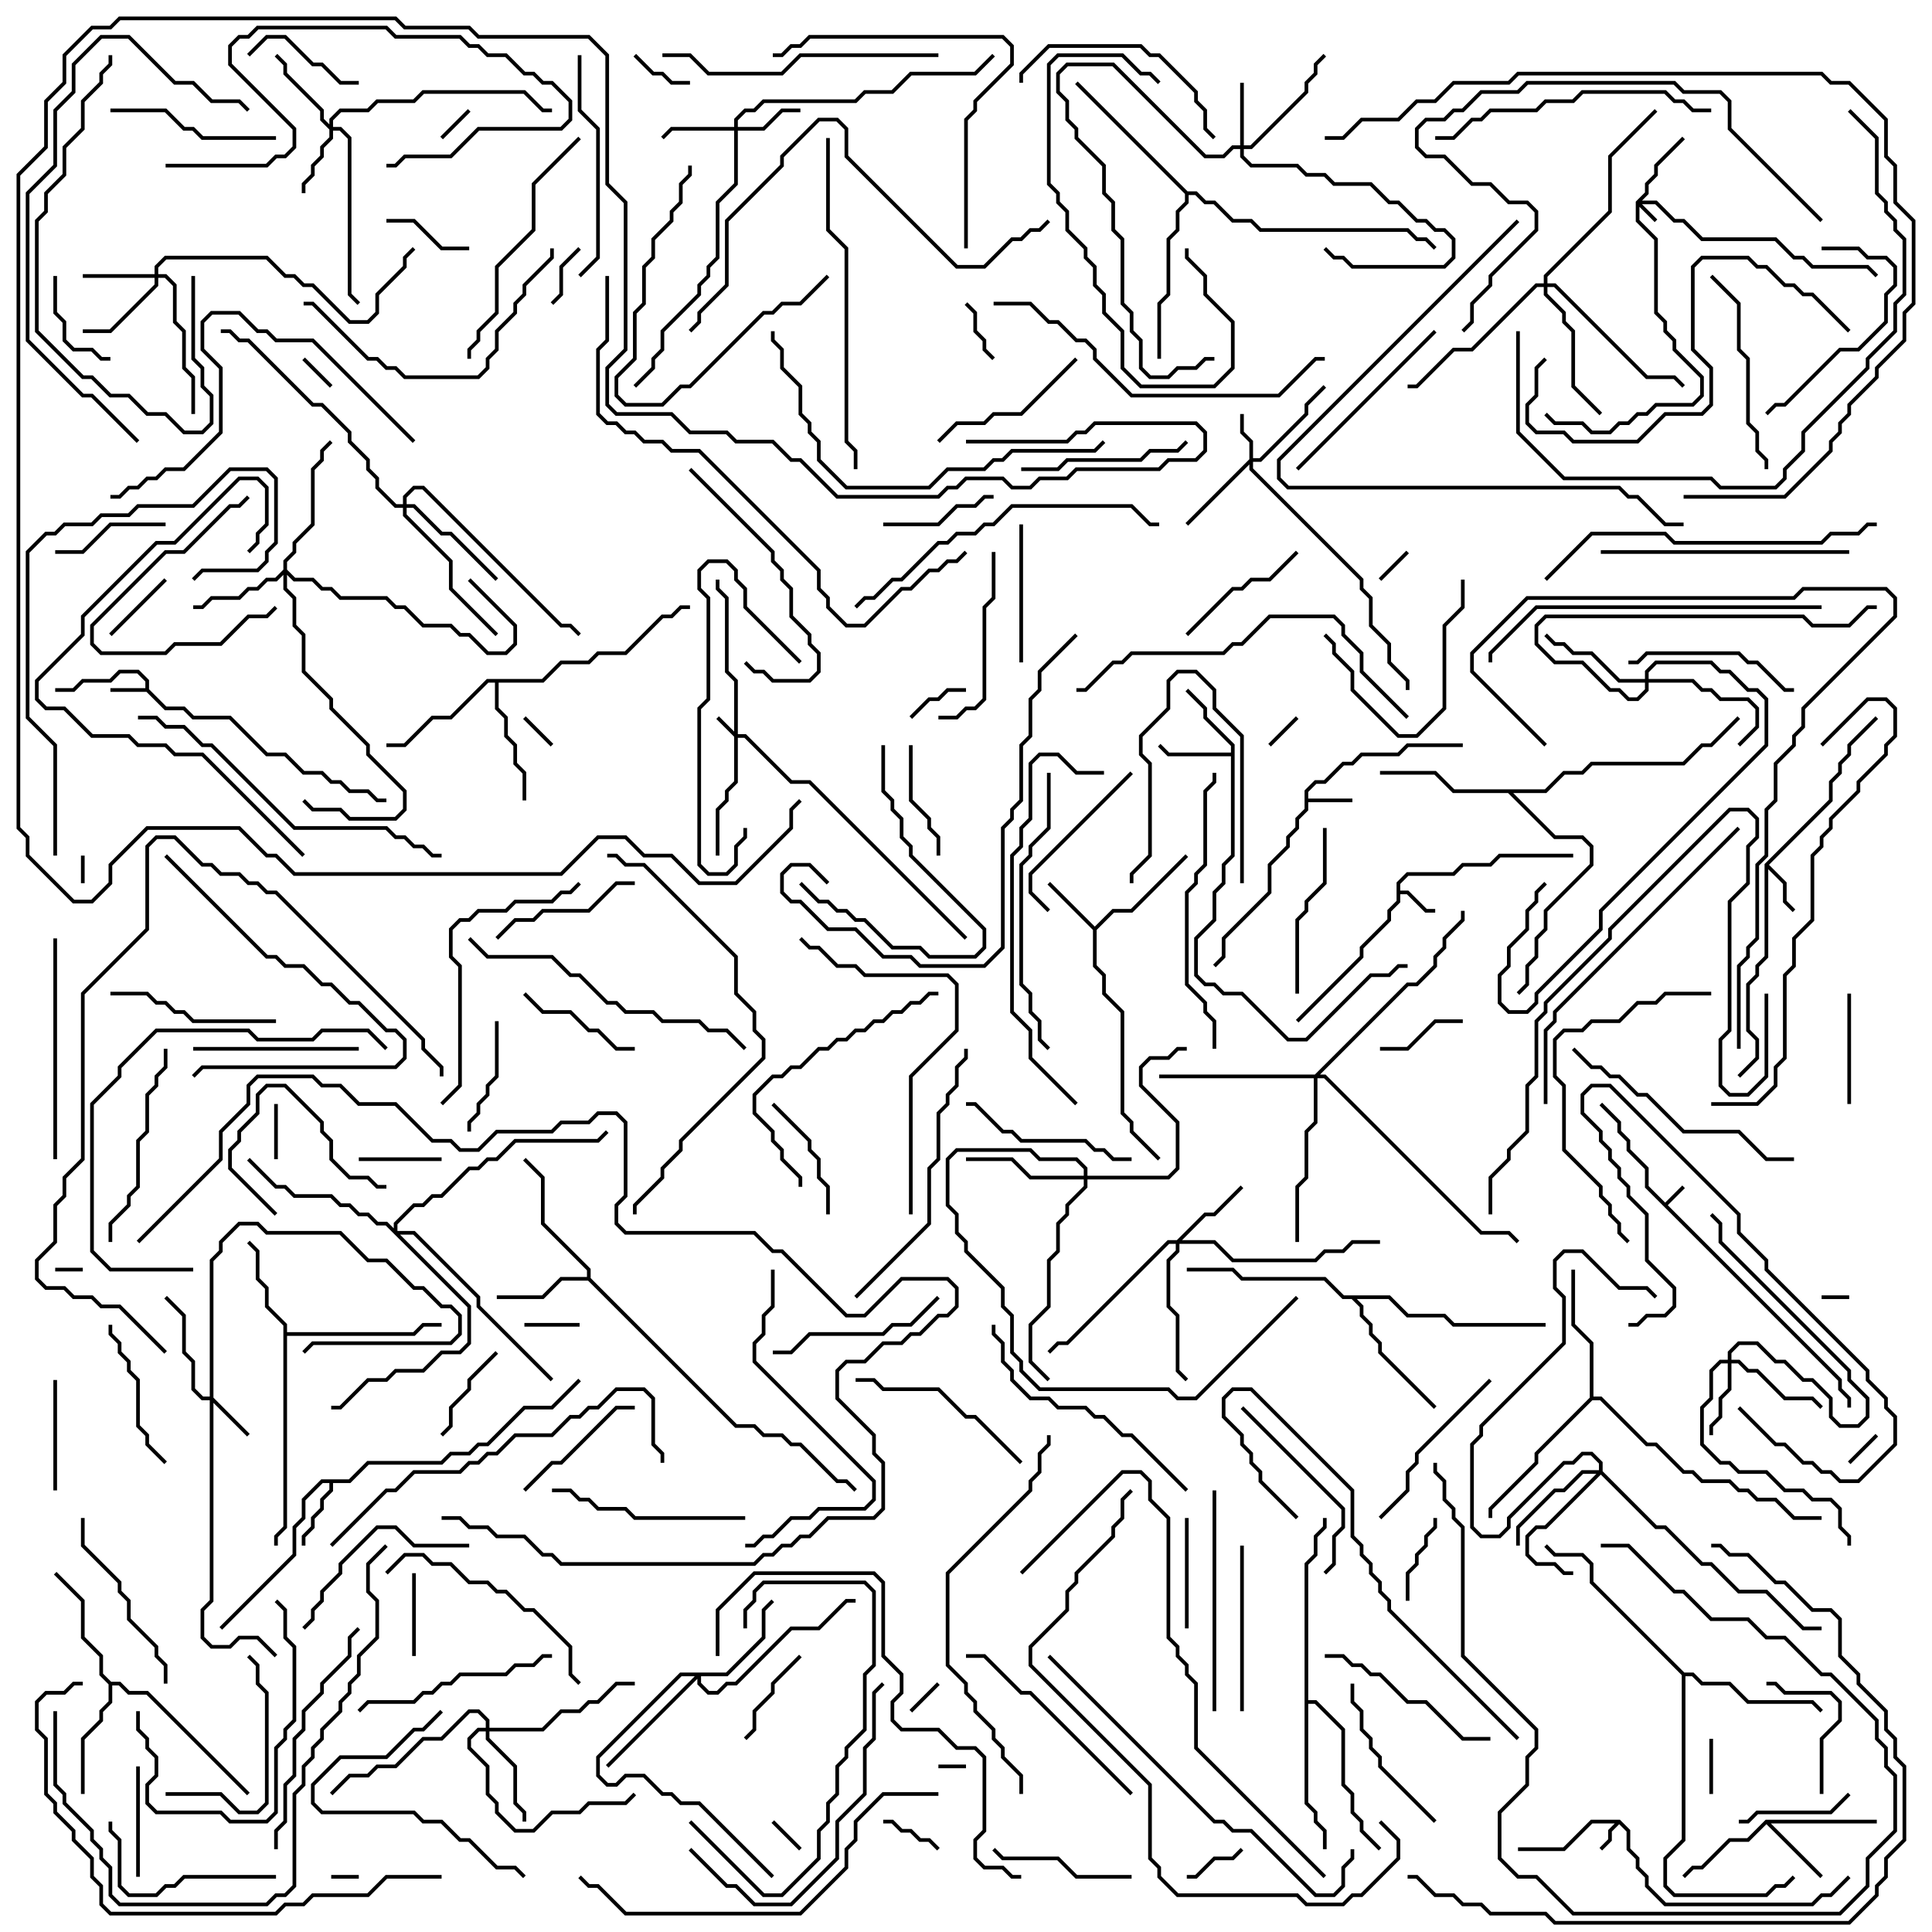 <svg version="1.1" width="105" height="105" xmlns="http://www.w3.org/2000/svg"><path d="M90.5,65.359L91.429,64.429L91.571,64.571L90.641,65.5L100.1,74.959L100.1,75.459L100.6,75.959L100.6,76.5L100.4,76.5L100.4,76.041L99.9,75.541L99.9,75.041L89.4,64.541L89.4,63.541L88.4,62.541L88.4,62.041L87.9,61.541L87.9,61.041L86.929,60.071L87.071,59.929L88.1,60.959L88.1,61.459L88.6,61.959L88.6,62.459L89.6,63.459L89.6,64.459z" stroke="none"/><path d="M88.041,98.9L88.6,99.459L88.6,100.459L89.1,100.959L89.1,101.459L89.6,101.959L89.6,102.459L90.541,103.4L98.459,103.4L98.959,102.9L99.459,102.9L100.429,101.929L100.571,102.071L99.541,103.1L99.041,103.1L98.541,103.6L90.459,103.6L89.4,102.541L89.4,102.041L88.9,101.541L88.9,101.041L88.4,100.541L88.4,99.541L88,99.141L87.6,99.541L87.6,100.041L87.071,100.571L86.929,100.429L87.4,99.959L87.4,99.459L87.759,99.1L86.541,99.1L85.041,100.6L82.5,100.6L82.5,100.4L84.959,100.4L86.459,98.9z" stroke="none"/><path d="M7.9,37.4L7.9,37.041L7.459,36.6L6.541,36.6L6.041,37.1L4.541,37.1L4.041,37.6L3,37.6L3,37.4L3.959,37.4L4.459,36.9L5.959,36.9L6.459,36.4L7.541,36.4L8.1,36.959L8.1,37.459L9.041,38.4L10.041,38.4L10.541,38.9L12.541,38.9L14.541,40.9L15.541,40.9L16.541,41.9L17.541,41.9L18.041,42.4L18.541,42.4L19.041,42.9L20.041,42.9L20.541,43.4L21,43.4L21,43.6L20.459,43.6L19.959,43.1L18.959,43.1L18.459,42.6L17.959,42.6L17.459,42.1L16.459,42.1L15.459,41.1L14.459,41.1L12.459,39.1L10.459,39.1L9.959,38.6L8.959,38.6L7.959,37.6L6,37.6L6,37.4z" stroke="none"/><path d="M75.9,47.959L76.459,47.4L78.959,47.4L79.459,46.9L80.959,46.9L81.459,46.4L85.5,46.4L85.5,46.6L81.541,46.6L81.041,47.1L79.541,47.1L79.041,47.6L76.541,47.6L76.1,48.041L76.1,48.4L76.541,48.4L77.541,49.4L78,49.4L78,49.6L77.459,49.6L76.459,48.6L76.1,48.6L76.1,49.041L75.6,49.541L75.6,50.041L74.1,51.541L74.1,52.041L70.571,55.571L70.429,55.429L73.9,51.959L73.9,51.459L75.4,49.959L75.4,49.459L75.9,48.959z" stroke="none"/><path d="M70.9,42.959L71.459,42.4L71.959,42.4L72.959,41.4L73.459,41.4L73.959,40.9L75.959,40.9L76.459,40.4L79.5,40.4L79.5,40.6L76.541,40.6L76.041,41.1L74.041,41.1L73.541,41.6L73.041,41.6L72.041,42.6L71.541,42.6L71.1,43.041L71.1,43.4L73.5,43.4L73.5,43.6L71.1,43.6L71.1,44.041L70.6,44.541L70.6,45.041L70.1,45.541L70.1,46.041L69.1,47.041L69.1,48.541L66.6,51.041L66.6,52.041L66.071,52.571L65.929,52.429L66.4,51.959L66.4,50.959L68.9,48.459L68.9,46.959L69.9,45.959L69.9,45.459L70.4,44.959L70.4,44.459L70.9,43.959z" stroke="none"/><path d="M95.9,46.959L99.4,43.459L99.4,42.459L99.9,41.959L99.9,41.459L100.4,40.959L100.4,40.459L101.929,38.929L102.071,39.071L100.6,40.541L100.6,41.041L100.1,41.541L100.1,42.041L99.6,42.541L99.6,43.541L96.141,47L97.1,47.959L97.1,48.959L97.571,49.429L97.429,49.571L96.9,49.041L96.9,48.041L96.1,47.241L96.1,52.041L95.6,52.541L95.6,53.041L95.1,53.541L95.1,55.959L95.6,56.459L95.6,57.541L94.571,58.571L94.429,58.429L95.4,57.459L95.4,56.541L94.9,56.041L94.9,53.459L95.4,52.959L95.4,52.459L95.9,51.959z" stroke="none"/><path d="M59.5,50.359L60.459,49.4L61.459,49.4L64.429,46.429L64.571,46.571L61.541,49.6L60.541,49.6L59.6,50.541L59.6,52.459L60.1,52.959L60.1,53.959L61.1,54.959L61.1,60.459L61.6,60.959L61.6,61.459L63.071,62.929L62.929,63.071L61.4,61.541L61.4,61.041L60.9,60.541L60.9,55.041L59.9,54.041L59.9,53.041L59.4,52.541L59.4,50.541L56.929,48.071L57.071,47.929z" stroke="none"/><path d="M18.959,80.4L19.959,79.4L23.959,79.4L24.459,78.9L25.459,78.9L25.959,78.4L26.459,78.4L28.459,76.4L29.959,76.4L31.429,74.929L31.571,75.071L30.041,76.6L28.541,76.6L26.541,78.6L26.041,78.6L25.541,79.1L24.541,79.1L24.041,79.6L20.041,79.6L19.041,80.6L18.1,80.6L18.1,81.041L17.6,81.541L17.6,82.041L17.1,82.541L17.1,83.041L16.6,83.541L16.6,84L16.4,84L16.4,83.459L16.9,82.959L16.9,82.459L17.4,81.959L17.4,81.459L17.9,80.959L17.9,80.6L17.541,80.6L16.6,81.541L16.6,82.541L16.1,83.041L16.1,84.541L12.071,88.571L11.929,88.429L15.9,84.459L15.9,82.959L16.4,82.459L16.4,81.459L17.459,80.4z" stroke="none"/><path d="M66.9,40.9L66.9,40.541L65.4,39.041L65.4,38.541L64.429,37.571L64.571,37.429L65.6,38.459L65.6,38.959L67.1,40.459L67.1,46.541L66.6,47.041L66.6,48.041L66.1,48.541L66.1,50.041L65.1,51.041L65.1,52.959L65.541,53.4L66.041,53.4L66.541,53.9L67.541,53.9L70.041,56.4L70.959,56.4L74.459,52.9L75.459,52.9L75.959,52.4L76.5,52.4L76.5,52.6L76.041,52.6L75.541,53.1L74.541,53.1L71.041,56.6L69.959,56.6L67.459,54.1L66.459,54.1L65.959,53.6L65.459,53.6L64.9,53.041L64.9,50.959L65.9,49.959L65.9,48.459L66.4,47.959L66.4,46.959L66.9,46.459L66.9,41.1L63.459,41.1L62.929,40.571L63.071,40.429L63.541,40.9z" stroke="none"/><path d="M95.959,98.9L102,98.9L102,99.1L96.241,99.1L99.071,101.929L98.929,102.071L96,99.141L95.041,100.1L94.041,100.1L92.541,101.6L92.041,101.6L91.571,102.071L91.429,101.929L91.959,101.4L92.459,101.4L93.959,99.9L94.959,99.9z" stroke="none"/><path d="M31.9,69.4L31.9,69.041L29.4,66.541L29.4,64.041L28.429,63.071L28.571,62.929L29.6,63.959L29.6,66.459L32.1,68.959L32.1,69.459L40.041,77.4L41.041,77.4L41.541,77.9L42.541,77.9L43.041,78.4L43.541,78.4L45.541,80.4L46.041,80.4L46.571,80.929L46.429,81.071L45.959,80.6L45.459,80.6L43.459,78.6L42.959,78.6L42.459,78.1L41.459,78.1L40.959,77.6L39.959,77.6L31.959,69.6L30.541,69.6L29.541,70.6L27,70.6L27,70.4L29.459,70.4L30.459,69.4z" stroke="none"/><path d="M15.4,72.041L14.4,71.041L14.4,70.041L13.9,69.541L13.9,68.041L13.429,67.571L13.571,67.429L14.1,67.959L14.1,69.459L14.6,69.959L14.6,70.959L15.6,71.959L15.6,72.4L22.459,72.4L22.959,71.9L24,71.9L24,72.1L23.041,72.1L22.541,72.6L15.6,72.6L15.6,83.041L15.1,83.541L15.1,84L14.9,84L14.9,83.459L15.4,82.959z" stroke="none"/><path d="M6.041,91.4L6.541,91.4L7.041,91.9L8.041,91.9L13.571,97.429L13.429,97.571L7.959,92.1L6.959,92.1L6.459,91.6L6.1,91.6L6.1,92.541L5.6,93.041L5.6,93.541L4.6,94.541L4.6,97.5L4.4,97.5L4.4,94.459L5.4,93.459L5.4,92.959L5.9,92.459L5.9,91.541L5.4,91.041L5.4,90.041L4.4,89.041L4.4,87.041L2.929,85.571L3.071,85.429L4.6,86.959L4.6,88.959L5.6,89.959L5.6,90.959z" stroke="none"/><path d="M29.459,36.9L30.459,35.9L31.959,35.9L32.459,35.4L33.959,35.4L35.959,33.4L36.459,33.4L36.959,32.9L37.5,32.9L37.5,33.1L37.041,33.1L36.541,33.6L36.041,33.6L34.041,35.6L32.541,35.6L32.041,36.1L30.541,36.1L29.541,37.1L27.1,37.1L27.1,38.459L27.6,38.959L27.6,39.959L28.1,40.459L28.1,41.459L28.6,41.959L28.6,43.5L28.4,43.5L28.4,42.041L27.9,41.541L27.9,40.541L27.4,40.041L27.4,39.041L26.9,38.541L26.9,37.1L26.541,37.1L24.541,39.1L23.541,39.1L22.041,40.6L21,40.6L21,40.4L21.959,40.4L23.459,38.9L24.459,38.9L26.459,36.9z" stroke="none"/><path d="M86.4,75.959L86.4,73.041L85.4,72.041L85.4,69L85.6,69L85.6,71.959L86.6,72.959L86.6,75.9L87.041,75.9L89.541,78.4L90.041,78.4L91.541,79.9L92.041,79.9L92.541,80.4L94.041,80.4L94.541,80.9L95.041,80.9L95.541,81.4L96.541,81.4L97.541,82.4L99,82.4L99,82.6L97.459,82.6L96.459,81.6L95.459,81.6L94.959,81.1L94.459,81.1L93.959,80.6L92.459,80.6L91.959,80.1L91.459,80.1L89.959,78.6L89.459,78.6L86.959,76.1L86.541,76.1L83.6,79.041L83.6,79.541L81.1,82.041L81.1,82.5L80.9,82.5L80.9,81.959L83.4,79.459L83.4,78.959z" stroke="none"/><path d="M83.959,42.9L84.959,41.9L85.959,41.9L86.459,41.4L91.459,41.4L92.459,40.4L92.959,40.4L94.429,38.929L94.571,39.071L93.041,40.6L92.541,40.6L91.541,41.6L86.541,41.6L86.041,42.1L85.041,42.1L84.041,43.1L82.241,43.1L84.541,45.4L86.041,45.4L86.6,45.959L86.6,47.041L84.1,49.541L84.1,50.541L83.6,51.041L83.6,52.041L83.1,52.541L83.1,53.541L82.571,54.071L82.429,53.929L82.9,53.459L82.9,52.459L83.4,51.959L83.4,50.959L83.9,50.459L83.9,49.459L86.4,46.959L86.4,46.041L85.959,45.6L84.459,45.6L81.959,43.1L78.959,43.1L77.959,42.1L75,42.1L75,41.9L78.041,41.9L79.041,42.9z" stroke="none"/><path d="M75.541,70.4L76.541,71.4L78.541,71.4L79.041,71.9L84,71.9L84,72.1L78.959,72.1L78.459,71.6L76.459,71.6L75.459,70.6L73.741,70.6L74.1,70.959L74.1,71.459L74.6,71.959L74.6,72.459L75.1,72.959L75.1,73.459L78.071,76.429L77.929,76.571L74.9,73.541L74.9,73.041L74.4,72.541L74.4,72.041L73.9,71.541L73.9,71.041L73.459,70.6L72.959,70.6L71.959,69.6L67.459,69.6L66.959,69.1L64.5,69.1L64.5,68.9L67.041,68.9L67.541,69.4L72.041,69.4L73.041,70.4z" stroke="none"/><path d="M91.541,90.9L92.041,90.9L92.541,91.4L94.041,91.4L95.041,92.4L98.541,92.4L99.071,92.929L98.929,93.071L98.459,92.6L94.959,92.6L93.959,91.6L92.459,91.6L91.959,91.1L91.6,91.1L91.6,100.041L90.6,101.041L90.6,102.459L91.041,102.9L95.959,102.9L96.459,102.4L96.959,102.4L97.429,101.929L97.571,102.071L97.041,102.6L96.541,102.6L96.041,103.1L90.959,103.1L90.4,102.541L90.4,100.959L91.4,99.959L91.4,91.041L86.4,86.041L86.4,85.041L85.959,84.6L84.459,84.6L83.929,84.071L84.071,83.929L84.541,84.4L86.041,84.4L86.6,84.959L86.6,85.959z" stroke="none"/><path d="M70.9,84.959L71.4,84.459L71.4,83.459L71.9,82.959L71.9,82.5L72.1,82.5L72.1,83.041L71.6,83.541L71.6,84.541L71.1,85.041L71.1,92.4L71.541,92.4L73.1,93.959L73.1,96.959L73.6,97.459L73.6,98.459L74.1,98.959L74.1,99.459L75.071,100.429L74.929,100.571L73.9,99.541L73.9,99.041L73.4,98.541L73.4,97.541L72.9,97.041L72.9,94.041L71.459,92.6L71.1,92.6L71.1,97.959L71.6,98.459L71.6,98.959L72.1,99.459L72.1,100.5L71.9,100.5L71.9,99.541L71.4,99.041L71.4,98.541L70.9,98.041z" stroke="none"/><path d="M64.541,10.4L65.041,10.4L65.541,10.9L66.041,10.9L67.041,11.9L68.041,11.9L68.541,12.4L76.541,12.4L77.041,12.9L77.541,12.9L78.071,13.429L77.929,13.571L77.459,13.1L76.959,13.1L76.459,12.6L68.459,12.6L67.959,12.1L66.959,12.1L65.959,11.1L65.459,11.1L64.959,10.6L64.6,10.6L64.6,11.041L64.1,11.541L64.1,12.541L63.6,13.041L63.6,16.041L63.1,16.541L63.1,19.5L62.9,19.5L62.9,16.459L63.4,15.959L63.4,12.959L63.9,12.459L63.9,11.459L64.4,10.959L64.4,10.541L58.429,4.571L58.571,4.429z" stroke="none"/><path d="M39.9,39.759L39.9,37.041L39.4,36.541L39.4,32.541L38.9,32.041L38.9,31.5L39.1,31.5L39.1,31.959L39.6,32.459L39.6,36.459L40.1,36.959L40.1,39.9L40.541,39.9L43.041,42.4L44.041,42.4L52.571,50.929L52.429,51.071L43.959,42.6L42.959,42.6L40.459,40.1L40.1,40.1L40.1,42.541L39.6,43.041L39.6,43.541L39.1,44.041L39.1,46.5L38.9,46.5L38.9,43.959L39.4,43.459L39.4,42.959L39.9,42.459L39.9,40.041L38.929,39.071L39.071,38.929z" stroke="none"/><path d="M88.9,10.959L89.4,10.459L89.4,9.959L89.9,9.459L89.9,8.959L91.429,7.429L91.571,7.571L90.1,9.041L90.1,9.541L89.6,10.041L89.6,10.541L89.241,10.9L90.041,10.9L91.041,11.9L91.541,11.9L92.541,12.9L96.541,12.9L97.541,13.9L98.041,13.9L98.541,14.4L101.541,14.4L102.071,14.929L101.929,15.071L101.459,14.6L98.459,14.6L97.959,14.1L97.459,14.1L96.459,13.1L92.459,13.1L91.459,12.1L90.959,12.1L89.959,11.1L89.241,11.1L90.071,11.929L89.929,12.071L89.1,11.241L89.1,11.959L90.1,12.959L90.1,16.959L90.6,17.459L90.6,17.959L91.1,18.459L91.1,18.959L92.6,20.459L92.6,21.541L92.041,22.1L90.041,22.1L89.541,22.6L89.041,22.6L88.541,23.1L88.041,23.1L87.541,23.6L86.459,23.6L85.959,23.1L84.459,23.1L83.929,22.571L84.071,22.429L84.541,22.9L86.041,22.9L86.541,23.4L87.459,23.4L87.959,22.9L88.459,22.9L88.959,22.4L89.459,22.4L89.959,21.9L91.959,21.9L92.4,21.459L92.4,20.541L90.9,19.041L90.9,18.541L90.4,18.041L90.4,17.541L89.9,17.041L89.9,13.041L88.9,12.041z" stroke="none"/><path d="M67.9,24.959L67.9,24.041L67.4,23.541L67.4,22.5L67.6,22.5L67.6,23.459L68.1,23.959L68.1,24.9L68.459,24.9L70.9,22.459L70.9,21.959L71.929,20.929L72.071,21.071L71.1,22.041L71.1,22.541L68.541,25.1L68.1,25.1L68.1,25.459L74.1,31.459L74.1,31.959L74.6,32.459L74.6,33.959L75.6,34.959L75.6,35.959L76.6,36.959L76.6,37.5L76.4,37.5L76.4,37.041L75.4,36.041L75.4,35.041L74.4,34.041L74.4,32.541L73.9,32.041L73.9,31.541L67.9,25.541L67.9,25.241L64.571,28.571L64.429,28.429z" stroke="none"/><path d="M11.4,75.9L11.4,68.459L11.9,67.959L11.9,67.459L12.959,66.4L14.041,66.4L14.541,66.9L18.541,66.9L20.041,68.4L21.041,68.4L22.541,69.9L23.041,69.9L24.041,70.9L24.541,70.9L25.1,71.459L25.1,72.541L24.541,73.1L17.041,73.1L16.571,73.571L16.429,73.429L16.959,72.9L24.459,72.9L24.9,72.459L24.9,71.541L24.459,71.1L23.959,71.1L22.959,70.1L22.459,70.1L20.959,68.6L19.959,68.6L18.459,67.1L14.459,67.1L13.959,66.6L13.041,66.6L12.1,67.541L12.1,68.041L11.6,68.541L11.6,75.959L13.571,77.929L13.429,78.071L11.6,76.241L11.6,87.041L11.1,87.541L11.1,88.959L11.541,89.4L12.459,89.4L12.959,88.9L14.041,88.9L15.071,89.929L14.929,90.071L13.959,89.1L13.041,89.1L12.541,89.6L11.459,89.6L10.9,89.041L10.9,87.459L11.4,86.959L11.4,76.1L10.959,76.1L10.4,75.541L10.4,74.041L9.9,73.541L9.9,71.541L8.929,70.571L9.071,70.429L10.1,71.459L10.1,73.459L10.6,73.959L10.6,75.459L11.041,75.9z" stroke="none"/><path d="M67.4,7.9L67.4,4.5L67.6,4.5L67.6,7.9L67.959,7.9L70.9,4.959L70.9,4.459L71.4,3.959L71.4,3.459L71.929,2.929L72.071,3.071L71.6,3.541L71.6,4.041L71.1,4.541L71.1,5.041L68.041,8.1L67.6,8.1L67.6,8.459L68.041,8.9L70.541,8.9L71.041,9.4L72.041,9.4L72.541,9.9L74.541,9.9L75.541,10.9L76.041,10.9L77.041,11.9L77.541,11.9L78.041,12.4L78.541,12.4L79.1,12.959L79.1,14.041L78.541,14.6L73.459,14.6L72.959,14.1L72.459,14.1L71.929,13.571L72.071,13.429L72.541,13.9L73.041,13.9L73.541,14.4L78.459,14.4L78.9,13.959L78.9,13.041L78.459,12.6L77.959,12.6L77.459,12.1L76.959,12.1L75.959,11.1L75.459,11.1L74.459,10.1L72.459,10.1L71.959,9.6L70.959,9.6L70.459,9.1L67.959,9.1L67.4,8.541L67.4,8.1L67.041,8.1L66.541,8.6L65.459,8.6L60.459,3.6L58.041,3.6L57.6,4.041L57.6,4.959L58.1,5.459L58.1,6.459L58.6,6.959L58.6,7.459L60.1,8.959L60.1,10.459L60.6,10.959L60.6,12.459L61.1,12.959L61.1,16.459L61.6,16.959L61.6,17.959L62.1,18.459L62.1,19.959L62.541,20.4L63.459,20.4L63.959,19.9L64.959,19.9L65.459,19.4L66,19.4L66,19.6L65.541,19.6L65.041,20.1L64.041,20.1L63.541,20.6L62.459,20.6L61.9,20.041L61.9,18.541L61.4,18.041L61.4,17.041L60.9,16.541L60.9,13.041L60.4,12.541L60.4,11.041L59.9,10.541L59.9,9.041L58.4,7.541L58.4,7.041L57.9,6.541L57.9,5.541L57.4,5.041L57.4,3.959L57.959,3.4L60.541,3.4L65.541,8.4L66.459,8.4L66.959,7.9z" stroke="none"/><path d="M39.9,6.9L39.9,6.459L40.459,5.9L40.959,5.9L41.459,5.4L46.459,5.4L46.959,4.9L48.459,4.9L49.459,3.9L52.959,3.9L53.929,2.929L54.071,3.071L53.041,4.1L49.541,4.1L48.541,5.1L47.041,5.1L46.541,5.6L41.541,5.6L41.041,6.1L40.541,6.1L40.1,6.541L40.1,6.9L41.459,6.9L42.459,5.9L43.5,5.9L43.5,6.1L42.541,6.1L41.541,7.1L40.1,7.1L40.1,10.041L39.1,11.041L39.1,14.041L38.6,14.541L38.6,15.041L38.1,15.541L38.1,16.041L36.1,18.041L36.1,19.041L35.6,19.541L35.6,20.041L34.571,21.071L34.429,20.929L35.4,19.959L35.4,19.459L35.9,18.959L35.9,17.959L37.9,15.959L37.9,15.459L38.4,14.959L38.4,14.459L38.9,13.959L38.9,10.959L39.9,9.959L39.9,7.1L36.541,7.1L36.071,7.571L35.929,7.429L36.459,6.9z" stroke="none"/><path d="M17.9,6.759L17.9,6.459L18.459,5.9L19.959,5.9L20.459,5.4L22.459,5.4L22.959,4.9L28.541,4.9L29.541,5.9L30,5.9L30,6.1L29.459,6.1L28.459,5.1L23.041,5.1L22.541,5.6L20.541,5.6L20.041,6.1L18.541,6.1L18.1,6.541L18.1,6.9L18.541,6.9L19.1,7.459L19.1,15.959L19.571,16.429L19.429,16.571L18.9,16.041L18.9,7.541L18.459,7.1L18.1,7.1L18.1,7.541L17.6,8.041L17.6,8.541L17.1,9.041L17.1,9.541L16.6,10.041L16.6,10.5L16.4,10.5L16.4,9.959L16.9,9.459L16.9,8.959L17.4,8.459L17.4,7.959L17.9,7.459L17.9,7.041L17.4,6.541L17.4,6.041L15.4,4.041L15.4,3.541L14.929,3.071L15.071,2.929L15.6,3.459L15.6,3.959L17.6,5.959L17.6,6.459z" stroke="none"/><path d="M8.4,14.9L8.4,14.459L8.959,13.9L14.541,13.9L15.541,14.9L16.041,14.9L16.541,15.4L17.041,15.4L19.041,17.4L19.959,17.4L20.4,16.959L20.4,15.959L21.9,14.459L21.9,13.959L22.429,13.429L22.571,13.571L22.1,14.041L22.1,14.541L20.6,16.041L20.6,17.041L20.041,17.6L18.959,17.6L16.959,15.6L16.459,15.6L15.959,15.1L15.459,15.1L14.459,14.1L9.041,14.1L8.6,14.541L8.6,14.9L9.041,14.9L9.6,15.459L9.6,17.459L10.1,17.959L10.1,19.959L10.6,20.459L10.6,22.5L10.4,22.5L10.4,20.541L9.9,20.041L9.9,18.041L9.4,17.541L9.4,15.541L8.959,15.1L8.6,15.1L8.6,15.541L6.041,18.1L4.5,18.1L4.5,17.9L5.959,17.9L8.4,15.459L8.4,15.1L4.5,15.1L4.5,14.9z" stroke="none"/><path d="M93.9,73.9L93.9,73.459L94.459,72.9L95.541,72.9L96.541,73.9L97.041,73.9L98.041,74.9L98.541,74.9L99.6,75.959L99.6,76.959L100.041,77.4L100.959,77.4L101.4,76.959L101.4,76.041L100.4,75.041L100.4,74.541L93.4,67.541L93.4,66.541L92.929,66.071L93.071,65.929L93.6,66.459L93.6,67.459L100.6,74.459L100.6,74.959L101.6,75.959L101.6,77.041L101.041,77.6L99.959,77.6L99.4,77.041L99.4,76.041L98.459,75.1L97.959,75.1L96.959,74.1L96.459,74.1L95.459,73.1L94.541,73.1L94.1,73.541L94.1,73.9L94.541,73.9L95.041,74.4L95.541,74.4L97.041,75.9L98.541,75.9L99.071,76.429L98.929,76.571L98.459,76.1L96.959,76.1L95.459,74.6L94.959,74.6L94.459,74.1L94.1,74.1L94.1,75.541L93.6,76.041L93.6,77.041L93.1,77.541L93.1,78L92.9,78L92.9,77.459L93.4,76.959L93.4,75.959L93.9,75.459L93.9,74.1L93.541,74.1L93.1,74.541L93.1,76.041L92.6,76.541L92.6,78.459L93.541,79.4L94.041,79.4L94.541,79.9L96.041,79.9L97.041,80.9L98.041,80.9L98.541,81.4L99.541,81.4L100.1,81.959L100.1,82.959L100.6,83.459L100.6,84L100.4,84L100.4,83.541L99.9,83.041L99.9,82.041L99.459,81.6L98.459,81.6L97.959,81.1L96.959,81.1L95.959,80.1L94.459,80.1L93.959,79.6L93.459,79.6L92.4,78.541L92.4,76.459L92.9,75.959L92.9,74.459L93.459,73.9z" stroke="none"/><path d="M63.959,67.4L65.459,65.9L65.959,65.9L67.429,64.429L67.571,64.571L66.041,66.1L65.541,66.1L64.241,67.4L66.041,67.4L67.041,68.4L71.459,68.4L71.959,67.9L72.959,67.9L73.459,67.4L75,67.4L75,67.6L73.541,67.6L73.041,68.1L72.041,68.1L71.541,68.6L66.959,68.6L65.959,67.6L64.1,67.6L64.1,68.041L63.6,68.541L63.6,70.959L64.1,71.459L64.1,74.459L64.571,74.929L64.429,75.071L63.9,74.541L63.9,71.541L63.4,71.041L63.4,68.459L63.9,67.959L63.9,67.6L63.541,67.6L58.041,73.1L57.541,73.1L57.071,73.571L56.929,73.429L57.459,72.9L57.959,72.9L63.459,67.4z" stroke="none"/><path d="M26.4,93.9L26.4,93.541L25.959,93.1L25.541,93.1L24.041,94.6L23.041,94.6L21.541,96.1L20.541,96.1L20.041,96.6L19.041,96.6L18.071,97.571L17.929,97.429L18.959,96.4L19.959,96.4L20.459,95.9L21.459,95.9L22.959,94.4L23.959,94.4L25.459,92.9L26.041,92.9L26.6,93.459L26.6,93.9L29.459,93.9L30.459,92.9L31.459,92.9L31.959,92.4L32.459,92.4L33.459,91.4L34.5,91.4L34.5,91.6L33.541,91.6L32.541,92.6L32.041,92.6L31.541,93.1L30.541,93.1L29.541,94.1L26.6,94.1L26.6,94.459L28.1,95.959L28.1,97.959L28.6,98.459L28.6,99L28.4,99L28.4,98.541L27.9,98.041L27.9,96.041L26.4,94.541L26.4,94.1L26.041,94.1L25.6,94.541L25.6,94.959L26.6,95.959L26.6,97.459L27.1,97.959L27.1,98.459L28.041,99.4L28.959,99.4L29.959,98.4L31.459,98.4L31.959,97.9L33.959,97.9L34.429,97.429L34.571,97.571L34.041,98.1L32.041,98.1L31.541,98.6L30.041,98.6L29.041,99.6L27.959,99.6L26.9,98.541L26.9,98.041L26.4,97.541L26.4,96.041L25.4,95.041L25.4,94.459L25.959,93.9z" stroke="none"/><path d="M15.4,30.959L15.4,30.459L15.9,29.959L15.9,29.459L16.9,28.459L16.9,25.459L17.4,24.959L17.4,24.459L17.929,23.929L18.071,24.071L17.6,24.541L17.6,25.041L17.1,25.541L17.1,28.541L16.1,29.541L16.1,30.041L15.6,30.541L15.6,30.959L16.041,31.4L17.041,31.4L17.541,31.9L18.041,31.9L18.541,32.4L21.041,32.4L21.541,32.9L22.041,32.9L23.041,33.9L24.541,33.9L25.041,34.4L25.541,34.4L26.541,35.4L27.459,35.4L27.9,34.959L27.9,34.041L25.429,31.571L25.571,31.429L28.1,33.959L28.1,35.041L27.541,35.6L26.459,35.6L25.459,34.6L24.959,34.6L24.459,34.1L22.959,34.1L21.959,33.1L21.459,33.1L20.959,32.6L18.459,32.6L17.959,32.1L17.459,32.1L16.959,31.6L15.959,31.6L15.6,31.241L15.6,31.959L16.1,32.459L16.1,33.959L16.6,34.459L16.6,36.459L18.1,37.959L18.1,38.459L20.1,40.459L20.1,40.959L22.1,42.959L22.1,44.041L21.541,44.6L18.959,44.6L18.459,44.1L16.959,44.1L16.429,43.571L16.571,43.429L17.041,43.9L18.541,43.9L19.041,44.4L21.459,44.4L21.9,43.959L21.9,43.041L19.9,41.041L19.9,40.541L17.9,38.541L17.9,38.041L16.4,36.541L16.4,34.541L15.9,34.041L15.9,32.541L15.4,32.041L15.4,31.241L15.041,31.6L14.541,31.6L14.041,32.1L13.541,32.1L13.041,32.6L11.541,32.6L11.041,33.1L10.5,33.1L10.5,32.9L10.959,32.9L11.459,32.4L12.959,32.4L13.459,31.9L13.959,31.9L14.459,31.4L14.959,31.4z" stroke="none"/><path d="M39.459,90.9L41.4,88.959L41.4,87.459L41.929,86.929L42.071,87.071L41.6,87.541L41.6,89.041L39.541,91.1L38.1,91.1L38.1,91.459L38.541,91.9L38.959,91.9L39.459,91.4L39.959,91.4L42.959,88.4L44.459,88.4L45.959,86.9L46.5,86.9L46.5,87.1L46.041,87.1L44.541,88.6L43.041,88.6L40.041,91.6L39.541,91.6L39.041,92.1L38.459,92.1L37.9,91.541L37.9,91.241L33.071,96.071L32.929,95.929L37.759,91.1L37.041,91.1L32.6,95.541L32.6,96.459L33.041,96.9L33.459,96.9L33.959,96.4L35.041,96.4L36.041,97.4L36.541,97.4L37.041,97.9L38.041,97.9L42.071,101.929L41.929,102.071L37.959,98.1L36.959,98.1L36.459,97.6L35.959,97.6L34.959,96.6L34.041,96.6L33.541,97.1L32.959,97.1L32.4,96.541L32.4,95.459L36.959,90.9z" stroke="none"/><path d="M86.9,79.9L86.9,79.541L86.459,79.1L86.041,79.1L85.541,79.6L85.041,79.6L82.1,82.541L82.1,83.041L81.541,83.6L80.459,83.6L79.9,83.041L79.9,78.459L80.4,77.959L80.4,77.459L84.9,72.959L84.9,70.541L84.4,70.041L84.4,68.459L84.959,67.9L86.041,67.9L88.041,69.9L89.541,69.9L90.071,70.429L89.929,70.571L89.459,70.1L87.959,70.1L85.959,68.1L85.041,68.1L84.6,68.541L84.6,69.959L85.1,70.459L85.1,73.041L80.6,77.541L80.6,78.041L80.1,78.541L80.1,82.959L80.541,83.4L81.459,83.4L81.9,82.959L81.9,82.459L84.959,79.4L85.459,79.4L85.959,78.9L86.541,78.9L87.1,79.459L87.1,79.959L90.041,82.9L90.541,82.9L92.541,84.9L93.041,84.9L94.541,86.4L96.041,86.4L98.041,88.4L99,88.4L99,88.6L97.959,88.6L95.959,86.6L94.459,86.6L92.959,85.1L92.459,85.1L90.459,83.1L89.959,83.1L87,80.141L84.041,83.1L83.541,83.1L83.1,83.541L83.1,84.459L83.541,84.9L84.541,84.9L85.041,85.4L85.5,85.4L85.5,85.6L84.959,85.6L84.459,85.1L83.459,85.1L82.9,84.541L82.9,83.459L83.459,82.9L83.959,82.9L86.759,80.1L86.041,80.1L85.041,81.1L84.541,81.1L82.6,83.041L82.6,84L82.4,84L82.4,82.959L84.459,80.9L84.959,80.9L85.959,79.9z" stroke="none"/><path d="M89.4,36.9L89.4,36.459L89.959,35.9L93.041,35.9L93.541,36.4L94.041,36.4L95.041,37.4L95.541,37.4L96.1,37.959L96.1,40.541L87.1,49.541L87.1,50.541L83.6,54.041L83.6,54.541L83.041,55.1L81.959,55.1L81.4,54.541L81.4,52.959L81.9,52.459L81.9,51.459L82.9,50.459L82.9,49.459L83.4,48.959L83.4,48.459L83.929,47.929L84.071,48.071L83.6,48.541L83.6,49.041L83.1,49.541L83.1,50.541L82.1,51.541L82.1,52.541L81.6,53.041L81.6,54.459L82.041,54.9L82.959,54.9L83.4,54.459L83.4,53.959L86.9,50.459L86.9,49.459L95.9,40.459L95.9,38.041L95.459,37.6L94.959,37.6L93.959,36.6L93.459,36.6L92.959,36.1L90.041,36.1L89.6,36.541L89.6,36.9L92.041,36.9L92.541,37.4L93.041,37.4L93.541,37.9L95.041,37.9L95.6,38.459L95.6,39.541L94.571,40.571L94.429,40.429L95.4,39.459L95.4,38.541L94.959,38.1L93.459,38.1L92.959,37.6L92.459,37.6L91.959,37.1L89.6,37.1L89.6,37.541L89.041,38.1L88.459,38.1L87.959,37.6L87.459,37.6L85.959,36.1L84.459,36.1L83.4,35.041L83.4,33.959L83.959,33.4L98.041,33.4L98.541,33.9L100.459,33.9L101.459,32.9L102,32.9L102,33.1L101.541,33.1L100.541,34.1L98.459,34.1L97.959,33.6L84.041,33.6L83.6,34.041L83.6,34.959L84.541,35.9L86.041,35.9L87.541,37.4L88.041,37.4L88.541,37.9L88.959,37.9L89.4,37.459L89.4,37.1L87.959,37.1L86.459,35.6L85.459,35.6L84.959,35.1L84.459,35.1L83.929,34.571L84.071,34.429L84.541,34.9L85.041,34.9L85.541,35.4L86.541,35.4L88.041,36.9z" stroke="none"/><path d="M21.9,27.4L21.9,26.959L22.459,26.4L23.041,26.4L30.541,33.9L31.041,33.9L31.571,34.429L31.429,34.571L30.959,34.1L30.459,34.1L22.959,26.6L22.541,26.6L22.1,27.041L22.1,27.4L22.541,27.4L24.041,28.9L24.541,28.9L27.071,31.429L26.929,31.571L24.459,29.1L23.959,29.1L22.459,27.6L22.1,27.6L22.1,27.959L24.6,30.459L24.6,31.959L27.071,34.429L26.929,34.571L24.4,32.041L24.4,30.541L21.9,28.041L21.9,27.6L21.459,27.6L20.4,26.541L20.4,26.041L19.9,25.541L19.9,25.041L18.9,24.041L18.9,23.541L17.459,22.1L16.959,22.1L13.459,18.6L12.959,18.6L12.459,18.1L12,18.1L12,17.9L12.541,17.9L13.041,18.4L13.541,18.4L17.041,21.9L17.541,21.9L19.1,23.459L19.1,23.959L20.1,24.959L20.1,25.459L20.6,25.959L20.6,26.459L21.541,27.4z" stroke="none"/><path d="M58.9,63.9L58.9,63.541L58.459,63.1L56.459,63.1L55.959,62.6L52.041,62.6L51.6,63.041L51.6,65.459L52.1,65.959L52.1,66.959L52.6,67.459L52.6,67.959L54.6,69.959L54.6,70.959L55.1,71.459L55.1,73.459L55.6,73.959L55.6,74.459L56.541,75.4L63.541,75.4L64.041,75.9L64.959,75.9L70.429,70.429L70.571,70.571L65.041,76.1L63.959,76.1L63.459,75.6L56.459,75.6L55.4,74.541L55.4,74.041L54.9,73.541L54.9,71.541L54.4,71.041L54.4,70.041L52.4,68.041L52.4,67.541L51.9,67.041L51.9,66.041L51.4,65.541L51.4,62.959L51.959,62.4L56.041,62.4L56.541,62.9L58.541,62.9L59.1,63.459L59.1,63.9L63.459,63.9L63.9,63.459L63.9,61.041L61.9,59.041L61.9,57.959L62.459,57.4L63.459,57.4L63.959,56.9L64.5,56.9L64.5,57.1L64.041,57.1L63.541,57.6L62.541,57.6L62.1,58.041L62.1,58.959L64.1,60.959L64.1,63.541L63.541,64.1L59.1,64.1L59.1,64.541L58.1,65.541L58.1,66.041L57.6,66.541L57.6,68.041L57.1,68.541L57.1,71.041L56.1,72.041L56.1,73.959L57.071,74.929L56.929,75.071L55.9,74.041L55.9,71.959L56.9,70.959L56.9,68.459L57.4,67.959L57.4,66.459L57.9,65.959L57.9,65.459L58.9,64.459L58.9,64.1L55.959,64.1L54.959,63.1L52.5,63.1L52.5,62.9L55.041,62.9L56.041,63.9z" stroke="none"/><path d="M83.9,15.4L83.9,14.959L87.4,11.459L87.4,8.459L89.929,5.929L90.071,6.071L87.6,8.541L87.6,11.541L84.1,15.041L84.1,15.4L84.541,15.4L89.541,20.4L91.041,20.4L91.571,20.929L91.429,21.071L90.959,20.6L89.459,20.6L84.459,15.6L84.1,15.6L84.1,15.959L85.1,16.959L85.1,17.459L85.6,17.959L85.6,20.959L87.071,22.429L86.929,22.571L85.4,21.041L85.4,18.041L84.9,17.541L84.9,17.041L83.9,16.041L83.9,15.6L83.541,15.6L80.041,19.1L79.041,19.1L77.041,21.1L76.5,21.1L76.5,20.9L76.959,20.9L78.959,18.9L79.959,18.9L83.459,15.4z" stroke="none"/><path d="M71.459,58.4L76.459,53.4L76.959,53.4L77.9,52.459L77.9,51.959L78.4,51.459L78.4,50.959L79.4,49.959L79.4,49.5L79.6,49.5L79.6,50.041L78.6,51.041L78.6,51.541L78.1,52.041L78.1,52.541L77.041,53.6L76.541,53.6L71.741,58.4L72.041,58.4L80.541,66.9L82.041,66.9L82.571,67.429L82.429,67.571L81.959,67.1L80.459,67.1L71.959,58.6L71.6,58.6L71.6,61.041L71.1,61.541L71.1,64.041L70.6,64.541L70.6,67.5L70.4,67.5L70.4,64.459L70.9,63.959L70.9,61.459L71.4,60.959L71.4,58.6L63,58.6L63,58.4z" stroke="none"/><path d="M21.4,66.759L21.4,66.459L22.459,65.4L22.959,65.4L23.459,64.9L23.959,64.9L25.459,63.4L25.959,63.4L26.459,62.9L26.959,62.9L27.959,61.9L32.459,61.9L32.929,61.429L33.071,61.571L32.541,62.1L28.041,62.1L27.041,63.1L26.541,63.1L26.041,63.6L25.541,63.6L24.041,65.1L23.541,65.1L23.041,65.6L22.541,65.6L21.6,66.541L21.6,66.9L22.541,66.9L26.1,70.459L26.1,70.959L30.071,74.929L29.929,75.071L25.9,71.041L25.9,70.541L22.459,67.1L21.741,67.1L25.6,70.959L25.6,73.041L25.041,73.6L24.041,73.6L23.041,74.6L21.541,74.6L21.041,75.1L20.041,75.1L18.541,76.6L18,76.6L18,76.4L18.459,76.4L19.959,74.9L20.959,74.9L21.459,74.4L22.959,74.4L23.959,73.4L24.959,73.4L25.4,72.959L25.4,71.041L20.959,66.6L20.459,66.6L19.959,66.1L19.459,66.1L18.959,65.6L18.459,65.6L17.959,65.1L15.959,65.1L15.459,64.6L14.959,64.6L13.429,63.071L13.571,62.929L15.041,64.4L15.541,64.4L16.041,64.9L18.041,64.9L18.541,65.4L19.041,65.4L19.541,65.9L20.041,65.9L20.541,66.4L21.041,66.4z" stroke="none"/><path d="M4.4,46.5L4.6,46.5L4.6,48L4.4,48z" stroke="none"/><path d="M51,96.1L51,95.9L52.5,95.9L52.5,96.1z" stroke="none"/><path d="M100.5,70.4L100.5,70.6L99,70.6L99,70.4z" stroke="none"/><path d="M19.5,101.9L19.5,102.1L18,102.1L18,101.9z" stroke="none"/><path d="M3,69.1L3,68.9L4.5,68.9L4.5,69.1z" stroke="none"/><path d="M30.071,40.429L29.929,40.571L28.429,39.071L28.571,38.929z" stroke="none"/><path d="M101.929,77.929L102.071,78.071L100.571,79.571L100.429,79.429z" stroke="none"/><path d="M49.571,93.071L49.429,92.929L50.929,91.429L51.071,91.571z" stroke="none"/><path d="M18.071,20.929L17.929,21.071L16.429,19.571L16.571,19.429z" stroke="none"/><path d="M70.429,38.929L70.571,39.071L69.071,40.571L68.929,40.429z" stroke="none"/><path d="M43.571,100.429L43.429,100.571L41.929,99.071L42.071,98.929z" stroke="none"/><path d="M25.429,5.929L25.571,6.071L24.071,7.571L23.929,7.429z" stroke="none"/><path d="M76.429,29.929L76.571,30.071L75.071,31.571L74.929,31.429z" stroke="none"/><path d="M93.1,97.5L92.9,97.5L92.9,94.5L93.1,94.5z" stroke="none"/><path d="M14.9,60L15.1,60L15.1,63L14.9,63z" stroke="none"/><path d="M28.5,72.1L28.5,71.9L31.5,71.9L31.5,72.1z" stroke="none"/><path d="M30.071,16.571L29.929,16.429L30.4,15.959L30.4,14.459L31.429,13.429L31.571,13.571L30.6,14.541L30.6,16.041z" stroke="none"/><path d="M52.429,16.571L52.571,16.429L53.1,16.959L53.1,17.959L53.6,18.459L53.6,18.959L54.071,19.429L53.929,19.571L53.4,19.041L53.4,18.541L52.9,18.041L52.9,17.041z" stroke="none"/><path d="M67.429,100.429L67.571,100.571L67.041,101.1L66.041,101.1L65.041,102.1L64.5,102.1L64.5,101.9L64.959,101.9L65.959,100.9L66.959,100.9z" stroke="none"/><path d="M37.5,4.4L37.5,4.6L36.459,4.6L35.959,4.1L35.459,4.1L34.429,3.071L34.571,2.929L35.541,3.9L36.041,3.9L36.541,4.4z" stroke="none"/><path d="M52.5,37.4L52.5,37.6L51.541,37.6L51.041,38.1L50.541,38.1L49.571,39.071L49.429,38.929L50.459,37.9L50.959,37.9L51.459,37.4z" stroke="none"/><path d="M51.071,100.429L50.929,100.571L50.459,100.1L49.959,100.1L49.459,99.6L48.959,99.6L48.459,99.1L48,99.1L48,98.9L48.541,98.9L49.041,99.4L49.541,99.4L50.041,99.9L50.541,99.9z" stroke="none"/><path d="M6.071,34.571L5.929,34.429L8.929,31.429L9.071,31.571z" stroke="none"/><path d="M19.5,63.1L19.5,62.9L24,62.9L24,63.1z" stroke="none"/><path d="M22.4,85.5L22.6,85.5L22.6,90L22.4,90z" stroke="none"/><path d="M77.9,82.5L78.1,82.5L78.1,83.041L77.6,83.541L77.6,84.041L77.1,84.541L77.1,85.041L76.6,85.541L76.6,87L76.4,87L76.4,85.459L76.9,84.959L76.9,84.459L77.4,83.959L77.4,83.459L77.9,82.959z" stroke="none"/><path d="M25.5,13.4L25.5,13.6L23.959,13.6L22.459,12.1L21,12.1L21,11.9L22.541,11.9L24.041,13.4z" stroke="none"/><path d="M75,57.1L75,56.9L76.459,56.9L77.959,55.4L79.5,55.4L79.5,55.6L78.041,55.6L76.541,57.1z" stroke="none"/><path d="M43.429,89.929L43.571,90.071L42.1,91.541L42.1,92.041L41.1,93.041L41.1,94.041L40.571,94.571L40.429,94.429L40.9,93.959L40.9,92.959L41.9,91.959L41.9,91.459z" stroke="none"/><path d="M26.929,73.429L27.071,73.571L25.6,75.041L25.6,75.541L24.6,76.541L24.6,77.541L24.071,78.071L23.929,77.929L24.4,77.459L24.4,76.459L25.4,75.459L25.4,74.959z" stroke="none"/><path d="M2.9,15L3.1,15L3.1,16.959L3.6,17.459L3.6,18.459L4.041,18.9L5.041,18.9L5.541,19.4L6,19.4L6,19.6L5.459,19.6L4.959,19.1L3.959,19.1L3.4,18.541L3.4,17.541L2.9,17.041z" stroke="none"/><path d="M2.9,75L3.1,75L3.1,81L2.9,81z" stroke="none"/><path d="M64.6,88.5L64.4,88.5L64.4,82.5L64.6,82.5z" stroke="none"/><path d="M67.6,48L67.4,48L67.4,40.041L65.9,38.541L65.9,37.541L64.959,36.6L64.041,36.6L63.6,37.041L63.6,38.541L62.1,40.041L62.1,40.959L62.6,41.459L62.6,46.541L61.6,47.541L61.6,48L61.4,48L61.4,47.459L62.4,46.459L62.4,41.541L61.9,41.041L61.9,39.959L63.4,38.459L63.4,36.959L63.959,36.4L65.041,36.4L66.1,37.459L66.1,38.459L67.6,39.959z" stroke="none"/><path d="M7.4,96L7.6,96L7.6,102L7.4,102z" stroke="none"/><path d="M100.6,60L100.4,60L100.4,54L100.6,54z" stroke="none"/><path d="M21,64.4L21,64.6L20.459,64.6L19.959,64.1L18.959,64.1L17.9,63.041L17.9,62.041L17.4,61.541L17.4,61.041L15.459,59.1L14.541,59.1L14.1,59.541L14.1,60.541L13.1,61.541L13.1,62.041L12.6,62.541L12.6,63.459L15.071,65.929L14.929,66.071L12.4,63.541L12.4,62.459L12.9,61.959L12.9,61.459L13.9,60.459L13.9,59.459L14.459,58.9L15.541,58.9L17.6,60.959L17.6,61.459L18.1,61.959L18.1,62.959L19.041,63.9L20.041,63.9L20.541,64.4z" stroke="none"/><path d="M54,26.9L54,27.1L53.541,27.1L53.041,27.6L52.041,27.6L51.041,28.6L48,28.6L48,28.4L50.959,28.4L51.959,27.4L52.959,27.4L53.459,26.9z" stroke="none"/><path d="M51.1,46.5L50.9,46.5L50.9,45.541L50.4,45.041L50.4,44.541L49.4,43.541L49.4,40.5L49.6,40.5L49.6,43.459L50.6,44.459L50.6,44.959L51.1,45.459z" stroke="none"/><path d="M13.571,3.071L13.429,2.929L14.459,1.9L15.541,1.9L17.041,3.4L17.541,3.4L18.541,4.4L19.5,4.4L19.5,4.6L18.459,4.6L17.459,3.6L16.959,3.6L15.459,2.1L14.541,2.1z" stroke="none"/><path d="M94.5,99.1L94.5,98.9L94.959,98.9L95.459,98.4L99.459,98.4L100.429,97.429L100.571,97.571L99.541,98.6L95.541,98.6L95.041,99.1z" stroke="none"/><path d="M13.429,26.929L13.571,27.071L13.041,27.6L12.541,27.6L10.041,30.1L9.041,30.1L5.1,34.041L5.1,34.959L5.541,35.4L8.959,35.4L9.459,34.9L11.959,34.9L13.459,33.4L14.459,33.4L14.929,32.929L15.071,33.071L14.541,33.6L13.541,33.6L12.041,35.1L9.541,35.1L9.041,35.6L5.459,35.6L4.9,35.041L4.9,33.959L8.959,29.9L9.959,29.9L12.459,27.4L12.959,27.4z" stroke="none"/><path d="M3,30.1L3,29.9L4.459,29.9L5.959,28.4L9,28.4L9,28.6L6.041,28.6L4.541,30.1z" stroke="none"/><path d="M25.6,61.5L25.4,61.5L25.4,60.959L25.9,60.459L25.9,59.959L26.4,59.459L26.4,58.959L26.9,58.459L26.9,55.5L27.1,55.5L27.1,58.541L26.6,59.041L26.6,59.541L26.1,60.041L26.1,60.541L25.6,61.041z" stroke="none"/><path d="M34.5,56.9L34.5,57.1L33.459,57.1L32.459,56.1L31.959,56.1L30.959,55.1L29.459,55.1L28.429,54.071L28.571,53.929L29.541,54.9L31.041,54.9L32.041,55.9L32.541,55.9L33.541,56.9z" stroke="none"/><path d="M99.1,97.5L98.9,97.5L98.9,94.459L99.9,93.459L99.9,92.541L99.459,92.1L96.959,92.1L96.459,91.6L96,91.6L96,91.4L96.541,91.4L97.041,91.9L99.541,91.9L100.1,92.459L100.1,93.541L99.1,94.541z" stroke="none"/><path d="M41.929,60.071L42.071,59.929L44.1,61.959L44.1,62.459L44.6,62.959L44.6,63.959L45.1,64.459L45.1,66L44.9,66L44.9,64.541L44.4,64.041L44.4,63.041L43.9,62.541L43.9,62.041z" stroke="none"/><path d="M94.429,76.571L94.571,76.429L96.541,78.4L97.041,78.4L98.041,79.4L98.541,79.4L99.041,79.9L99.541,79.9L100.041,80.4L100.959,80.4L102.9,78.459L102.9,77.041L102.4,76.541L102.4,76.041L101.4,75.041L101.4,74.541L95.9,69.041L95.9,68.541L94.4,67.041L94.4,66.041L87.459,59.1L86.541,59.1L86.1,59.541L86.1,60.459L87.1,61.459L87.1,61.959L87.6,62.459L87.6,62.959L88.1,63.459L88.1,63.959L88.6,64.459L88.6,64.959L89.6,65.959L89.6,68.459L91.1,69.959L91.1,71.041L90.541,71.6L89.541,71.6L89.041,72.1L88.5,72.1L88.5,71.9L88.959,71.9L89.459,71.4L90.459,71.4L90.9,70.959L90.9,70.041L89.4,68.541L89.4,66.041L88.4,65.041L88.4,64.541L87.9,64.041L87.9,63.541L87.4,63.041L87.4,62.541L86.9,62.041L86.9,61.541L85.9,60.541L85.9,59.459L86.459,58.9L87.541,58.9L94.6,65.959L94.6,66.959L96.1,68.459L96.1,68.959L101.6,74.459L101.6,74.959L102.6,75.959L102.6,76.459L103.1,76.959L103.1,78.541L101.041,80.6L99.959,80.6L99.459,80.1L98.959,80.1L98.459,79.6L97.959,79.6L96.959,78.6L96.459,78.6z" stroke="none"/><path d="M55.6,36L55.4,36L55.4,28.5L55.6,28.5z" stroke="none"/><path d="M64.571,34.571L64.429,34.429L66.959,31.9L67.459,31.9L67.959,31.4L68.959,31.4L70.429,29.929L70.571,30.071L69.041,31.6L68.041,31.6L67.541,32.1L67.041,32.1z" stroke="none"/><path d="M28.571,81.071L28.429,80.929L29.959,79.4L30.459,79.4L33.459,76.4L34.5,76.4L34.5,76.6L33.541,76.6L30.541,79.6L30.041,79.6z" stroke="none"/><path d="M61.5,101.9L61.5,102.1L58.459,102.1L57.459,101.1L54.459,101.1L53.929,100.571L54.071,100.429L54.541,100.9L57.541,100.9L58.541,101.9z" stroke="none"/><path d="M27.071,51.071L26.929,50.929L27.959,49.9L28.959,49.9L29.459,49.4L31.959,49.4L33.459,47.9L34.5,47.9L34.5,48.1L33.541,48.1L32.041,49.6L29.541,49.6L29.041,50.1L28.041,50.1z" stroke="none"/><path d="M79.4,31.5L79.6,31.5L79.6,33.041L78.6,34.041L78.6,38.541L77.041,40.1L75.959,40.1L73.4,37.541L73.4,36.541L72.4,35.541L72.4,35.041L71.929,34.571L72.071,34.429L72.6,34.959L72.6,35.459L73.6,36.459L73.6,37.459L76.041,39.9L76.959,39.9L78.4,38.459L78.4,33.959L79.4,32.959z" stroke="none"/><path d="M5.9,72L6.1,72L6.1,72.459L6.6,72.959L6.6,73.459L7.1,73.959L7.1,74.459L7.6,74.959L7.6,77.459L8.1,77.959L8.1,78.459L9.071,79.429L8.929,79.571L7.9,78.541L7.9,78.041L7.4,77.541L7.4,75.041L6.9,74.541L6.9,74.041L6.4,73.541L6.4,73.041L5.9,72.541z" stroke="none"/><path d="M57.071,49.429L56.929,49.571L55.9,48.541L55.9,47.459L61.429,41.929L61.571,42.071L56.1,47.541L56.1,48.459z" stroke="none"/><path d="M9,97.6L9,97.4L12.041,97.4L13.041,98.4L13.959,98.4L14.4,97.959L14.4,92.041L13.9,91.541L13.9,90.541L13.429,90.071L13.571,89.929L14.1,90.459L14.1,91.459L14.6,91.959L14.6,98.041L14.041,98.6L12.959,98.6L11.959,97.6z" stroke="none"/><path d="M47.9,40.5L48.1,40.5L48.1,42.959L48.6,43.459L48.6,43.959L49.1,44.459L49.1,45.459L49.6,45.959L49.6,46.459L53.6,50.459L53.6,51.541L53.041,52.1L50.459,52.1L49.959,51.6L48.459,51.6L46.959,50.1L46.459,50.1L45.959,49.6L45.459,49.6L44.959,49.1L44.459,49.1L43.429,48.071L43.571,47.929L44.541,48.9L45.041,48.9L45.541,49.4L46.041,49.4L46.541,49.9L47.041,49.9L48.541,51.4L50.041,51.4L50.541,51.9L52.959,51.9L53.4,51.459L53.4,50.541L49.4,46.541L49.4,46.041L48.9,45.541L48.9,44.541L48.4,44.041L48.4,43.541L47.9,43.041z" stroke="none"/><path d="M78.071,98.929L77.929,99.071L74.9,96.041L74.9,95.541L74.4,95.041L74.4,94.541L73.9,94.041L73.9,93.041L73.4,92.541L73.4,91.5L73.6,91.5L73.6,92.459L74.1,92.959L74.1,93.959L74.6,94.459L74.6,94.959L75.1,95.459L75.1,95.959z" stroke="none"/><path d="M58.429,19.429L58.571,19.571L55.541,22.6L54.041,22.6L53.541,23.1L52.041,23.1L51.071,24.071L50.929,23.929L51.959,22.9L53.459,22.9L53.959,22.4L55.459,22.4z" stroke="none"/><path d="M19.5,56.9L19.5,57.1L10.5,57.1L10.5,56.9z" stroke="none"/><path d="M67.4,84L67.6,84L67.6,93L67.4,93z" stroke="none"/><path d="M64.429,23.929L64.571,24.071L64.041,24.6L62.541,24.6L62.041,25.1L58.041,25.1L57.541,25.6L55.5,25.6L55.5,25.4L57.459,25.4L57.959,24.9L61.959,24.9L62.459,24.4L63.959,24.4z" stroke="none"/><path d="M63.071,4.429L62.929,4.571L62.459,4.1L61.959,4.1L60.959,3.1L57.541,3.1L57.1,3.541L57.1,9.959L57.6,10.459L57.6,10.959L58.1,11.459L58.1,12.459L59.1,13.459L59.1,13.959L59.6,14.459L59.6,15.459L60.1,15.959L60.1,16.959L61.1,17.959L61.1,19.959L62.041,20.9L65.959,20.9L66.9,19.959L66.9,17.541L65.4,16.041L65.4,15.041L64.4,14.041L64.4,13.5L64.6,13.5L64.6,13.959L65.6,14.959L65.6,15.959L67.1,17.459L67.1,20.041L66.041,21.1L61.959,21.1L60.9,20.041L60.9,18.041L59.9,17.041L59.9,16.041L59.4,15.541L59.4,14.541L58.9,14.041L58.9,13.541L57.9,12.541L57.9,11.541L57.4,11.041L57.4,10.541L56.9,10.041L56.9,3.459L57.459,2.9L61.041,2.9L62.041,3.9L62.541,3.9z" stroke="none"/><path d="M6,6.1L6,5.9L9.041,5.9L10.041,6.9L10.541,6.9L11.041,7.4L15,7.4L15,7.6L10.959,7.6L10.459,7.1L9.959,7.1L8.959,6.1z" stroke="none"/><path d="M6,54.1L6,53.9L8.041,53.9L8.541,54.4L9.041,54.4L9.541,54.9L10.041,54.9L10.541,55.4L15,55.4L15,55.6L10.459,55.6L9.959,55.1L9.459,55.1L8.959,54.6L8.459,54.6L7.959,54.1z" stroke="none"/><path d="M71.9,45L72.1,45L72.1,48.041L71.1,49.041L71.1,49.541L70.6,50.041L70.6,54L70.4,54L70.4,49.959L70.9,49.459L70.9,48.959L71.9,47.959z" stroke="none"/><path d="M97.5,37.4L97.5,37.6L96.959,37.6L95.459,36.1L94.959,36.1L94.459,35.6L89.541,35.6L89.041,36.1L88.5,36.1L88.5,35.9L88.959,35.9L89.459,35.4L94.541,35.4L95.041,35.9L95.541,35.9L97.041,37.4z" stroke="none"/><path d="M43.571,35.929L43.429,36.071L40.4,33.041L40.4,32.041L39.9,31.541L39.9,31.041L39.459,30.6L38.541,30.6L38.1,31.041L38.1,31.959L38.6,32.459L38.6,38.041L38.1,38.541L38.1,46.959L38.541,47.4L39.459,47.4L39.9,46.959L39.9,45.959L40.4,45.459L40.4,45L40.6,45L40.6,45.541L40.1,46.041L40.1,47.041L39.541,47.6L38.459,47.6L37.9,47.041L37.9,38.459L38.4,37.959L38.4,32.541L37.9,32.041L37.9,30.959L38.459,30.4L39.541,30.4L40.1,30.959L40.1,31.459L40.6,31.959L40.6,32.959z" stroke="none"/><path d="M51,39.1L51,38.9L51.959,38.9L52.459,38.4L52.959,38.4L53.4,37.959L53.4,32.959L53.9,32.459L53.9,30L54.1,30L54.1,32.541L53.6,33.041L53.6,38.041L53.041,38.6L52.541,38.6L52.041,39.1z" stroke="none"/><path d="M99,13.6L99,13.4L101.041,13.4L101.541,13.9L102.541,13.9L103.1,14.459L103.1,15.541L102.6,16.041L102.6,17.541L101.041,19.1L100.041,19.1L97.041,22.1L96.541,22.1L96.071,22.571L95.929,22.429L96.459,21.9L96.959,21.9L99.959,18.9L100.959,18.9L102.4,17.459L102.4,15.959L102.9,15.459L102.9,14.541L102.459,14.1L101.459,14.1L100.959,13.6z" stroke="none"/><path d="M52.5,60.1L52.5,59.9L53.041,59.9L54.541,61.4L55.041,61.4L55.541,61.9L59.041,61.9L59.541,62.4L60.041,62.4L60.541,62.9L61.5,62.9L61.5,63.1L60.459,63.1L59.959,62.6L59.459,62.6L58.959,62.1L55.459,62.1L54.959,61.6L54.459,61.6L52.959,60.1z" stroke="none"/><path d="M42,73.6L42,73.4L42.959,73.4L43.959,72.4L47.959,72.4L48.459,71.9L49.459,71.9L50.929,70.429L51.071,70.571L49.541,72.1L48.541,72.1L48.041,72.6L44.041,72.6L43.041,73.6z" stroke="none"/><path d="M15,101.9L15,102.1L10.041,102.1L9.541,102.6L9.041,102.6L8.541,103.1L6.959,103.1L6.4,102.541L6.4,100.041L5.9,99.541L5.9,99L6.1,99L6.1,99.459L6.6,99.959L6.6,102.459L7.041,102.9L8.459,102.9L8.959,102.4L9.459,102.4L9.959,101.9z" stroke="none"/><path d="M44.929,14.929L45.071,15.071L43.541,16.6L42.541,16.6L42.041,17.1L41.541,17.1L37.541,21.1L37.041,21.1L36.041,22.1L33.959,22.1L33.4,21.541L33.4,20.459L34.4,19.459L34.4,16.959L34.9,16.459L34.9,14.459L35.4,13.959L35.4,12.959L36.4,11.959L36.4,11.459L36.9,10.959L36.9,9.959L37.4,9.459L37.4,9L37.6,9L37.6,9.541L37.1,10.041L37.1,11.041L36.6,11.541L36.6,12.041L35.6,13.041L35.6,14.041L35.1,14.541L35.1,16.541L34.6,17.041L34.6,19.541L33.6,20.541L33.6,21.459L34.041,21.9L35.959,21.9L36.959,20.9L37.459,20.9L41.459,16.9L41.959,16.9L42.459,16.4L43.459,16.4z" stroke="none"/><path d="M80.929,74.929L81.071,75.071L77.1,79.041L77.1,79.541L76.6,80.041L76.6,81.041L75.071,82.571L74.929,82.429L76.4,80.959L76.4,79.959L76.9,79.459L76.9,78.959z" stroke="none"/><path d="M7.4,93L7.6,93L7.6,93.959L8.1,94.459L8.1,94.959L8.6,95.459L8.6,96.541L8.1,97.041L8.1,97.959L8.541,98.4L12.041,98.4L12.541,98.9L14.459,98.9L14.9,98.459L14.9,94.959L15.4,94.459L15.4,93.959L15.9,93.459L15.9,89.541L15.4,89.041L15.4,87.541L14.929,87.071L15.071,86.929L15.6,87.459L15.6,88.959L16.1,89.459L16.1,93.541L15.6,94.041L15.6,94.541L15.1,95.041L15.1,98.541L14.541,99.1L12.459,99.1L11.959,98.6L8.459,98.6L7.9,98.041L7.9,96.959L8.4,96.459L8.4,95.541L7.9,95.041L7.9,94.541L7.4,94.041z" stroke="none"/><path d="M81,94.4L81,94.6L79.459,94.6L77.459,92.6L76.459,92.6L74.959,91.1L74.459,91.1L73.959,90.6L73.459,90.6L72.959,90.1L72,90.1L72,89.9L73.041,89.9L73.541,90.4L74.041,90.4L74.541,90.9L75.041,90.9L76.541,92.4L77.541,92.4L79.541,94.4z" stroke="none"/><path d="M87,84.1L87,83.9L88.541,83.9L91.041,86.4L91.541,86.4L93.041,87.9L95.041,87.9L96.041,88.9L97.041,88.9L99.041,90.9L99.541,90.9L102.1,93.459L102.1,94.459L102.6,94.959L102.6,95.959L103.1,96.459L103.1,99.541L101.6,101.041L101.6,102.541L100.041,104.1L85.459,104.1L83.459,102.1L82.459,102.1L81.4,101.041L81.4,98.459L82.9,96.959L82.9,95.459L83.4,94.959L83.4,94.041L79.4,90.041L79.4,83.041L78.9,82.541L78.9,82.041L78.4,81.541L78.4,80.541L77.9,80.041L77.9,79.5L78.1,79.5L78.1,79.959L78.6,80.459L78.6,81.459L79.1,81.959L79.1,82.459L79.6,82.959L79.6,89.959L83.6,93.959L83.6,95.041L83.1,95.541L83.1,97.041L81.6,98.541L81.6,100.959L82.541,101.9L83.541,101.9L85.541,103.9L99.959,103.9L101.4,102.459L101.4,100.959L102.9,99.459L102.9,96.541L102.4,96.041L102.4,95.041L101.9,94.541L101.9,93.541L99.459,91.1L98.959,91.1L96.959,89.1L95.959,89.1L94.959,88.1L92.959,88.1L91.459,86.6L90.959,86.6L88.459,84.1z" stroke="none"/><path d="M25.5,83.9L25.5,84.1L22.459,84.1L21.459,83.1L20.541,83.1L18.6,85.041L18.6,85.541L17.6,86.541L17.6,87.041L17.1,87.541L17.1,88.041L16.571,88.571L16.429,88.429L16.9,87.959L16.9,87.459L17.4,86.959L17.4,86.459L18.4,85.459L18.4,84.959L20.459,82.9L21.541,82.9L22.541,83.9z" stroke="none"/><path d="M67.429,76.571L67.571,76.429L73.1,81.959L73.1,83.041L72.6,83.541L72.6,85.041L72.071,85.571L71.929,85.429L72.4,84.959L72.4,83.459L72.9,82.959L72.9,82.041z" stroke="none"/><path d="M55.571,79.429L55.429,79.571L52.959,77.1L52.459,77.1L50.959,75.6L47.959,75.6L47.459,75.1L46.5,75.1L46.5,74.9L47.541,74.9L48.041,75.4L51.041,75.4L52.541,76.9L53.041,76.9z" stroke="none"/><path d="M9.1,91.5L8.9,91.5L8.9,90.541L8.4,90.041L8.4,89.541L6.9,88.041L6.9,87.041L6.4,86.541L6.4,86.041L4.4,84.041L4.4,82.5L4.6,82.5L4.6,83.959L6.6,85.959L6.6,86.459L7.1,86.959L7.1,87.959L8.6,89.459L8.6,89.959L9.1,90.459z" stroke="none"/><path d="M23.929,92.929L24.071,93.071L23.041,94.1L22.541,94.1L21.041,95.6L18.541,95.6L17.1,97.041L17.1,97.959L17.541,98.4L22.541,98.4L23.041,98.9L24.041,98.9L25.041,99.9L25.541,99.9L27.041,101.4L28.041,101.4L28.571,101.929L28.429,102.071L27.959,101.6L26.959,101.6L25.459,100.1L24.959,100.1L23.959,99.1L22.959,99.1L22.459,98.6L17.459,98.6L16.9,98.041L16.9,96.959L18.459,95.4L20.959,95.4L22.459,93.9L22.959,93.9z" stroke="none"/><path d="M30,81.1L30,80.9L31.041,80.9L31.541,81.4L32.041,81.4L32.541,81.9L34.041,81.9L34.541,82.4L40.5,82.4L40.5,82.6L34.459,82.6L33.959,82.1L32.459,82.1L31.959,81.6L31.459,81.6L30.959,81.1z" stroke="none"/><path d="M77.929,17.929L78.071,18.071L70.571,25.571L70.429,25.429z" stroke="none"/><path d="M37.429,25.571L37.571,25.429L42.1,29.959L42.1,30.459L42.6,30.959L42.6,31.459L43.1,31.959L43.1,33.459L44.1,34.459L44.1,34.959L44.6,35.459L44.6,36.541L44.041,37.1L41.959,37.1L41.459,36.6L40.959,36.6L40.429,36.071L40.571,35.929L41.041,36.4L41.541,36.4L42.041,36.9L43.959,36.9L44.4,36.459L44.4,35.541L43.9,35.041L43.9,34.541L42.9,33.541L42.9,32.041L42.4,31.541L42.4,31.041L41.9,30.541L41.9,30.041z" stroke="none"/><path d="M40.6,88.5L40.4,88.5L40.4,87.459L40.9,86.959L40.9,86.459L41.459,85.9L47.041,85.9L47.6,86.459L47.6,90.541L47.1,91.041L47.1,94.041L46.1,95.041L46.1,95.541L45.6,96.041L45.6,97.541L45.1,98.041L45.1,99.041L44.6,99.541L44.6,101.041L42.541,103.1L41.459,103.1L37.429,99.071L37.571,98.929L41.541,102.9L42.459,102.9L44.4,100.959L44.4,99.459L44.9,98.959L44.9,97.959L45.4,97.459L45.4,95.959L45.9,95.459L45.9,94.959L46.9,93.959L46.9,90.959L47.4,90.459L47.4,86.541L46.959,86.1L41.541,86.1L41.1,86.541L41.1,87.041L40.6,87.541z" stroke="none"/><path d="M8.9,57L9.1,57L9.1,58.041L8.6,58.541L8.6,59.041L8.1,59.541L8.1,61.541L7.6,62.041L7.6,64.541L7.1,65.041L7.1,65.541L6.1,66.541L6.1,67.5L5.9,67.5L5.9,66.459L6.9,65.459L6.9,64.959L7.4,64.459L7.4,61.959L7.9,61.459L7.9,59.459L8.4,58.959L8.4,58.459L8.9,57.959z" stroke="none"/><path d="M96.1,25.5L95.9,25.5L95.9,25.041L95.4,24.541L95.4,23.541L94.9,23.041L94.9,19.541L94.4,19.041L94.4,16.541L92.929,15.071L93.071,14.929L94.6,16.459L94.6,18.959L95.1,19.459L95.1,22.959L95.6,23.459L95.6,24.459L96.1,24.959z" stroke="none"/><path d="M30,89.9L30,90.1L29.541,90.1L29.041,90.6L28.041,90.6L27.541,91.1L25.041,91.1L24.541,91.6L24.041,91.6L23.541,92.1L23.041,92.1L22.541,92.6L20.041,92.6L19.571,93.071L19.429,92.929L19.959,92.4L22.459,92.4L22.959,91.9L23.459,91.9L23.959,91.4L24.459,91.4L24.959,90.9L27.459,90.9L27.959,90.4L28.959,90.4L29.459,89.9z" stroke="none"/><path d="M55.6,4.5L55.4,4.5L55.4,3.959L56.959,2.4L62.041,2.4L62.541,2.9L63.041,2.9L65.1,4.959L65.1,5.459L65.6,5.959L65.6,6.959L66.071,7.429L65.929,7.571L65.4,7.041L65.4,6.041L64.9,5.541L64.9,5.041L62.959,3.1L62.459,3.1L61.959,2.6L57.041,2.6L55.6,4.041z" stroke="none"/><path d="M61.571,97.429L61.429,97.571L55.959,92.1L55.459,92.1L53.459,90.1L52.5,90.1L52.5,89.9L53.541,89.9L55.541,91.9L56.041,91.9z" stroke="none"/><path d="M9,9.1L9,8.9L14.459,8.9L14.959,8.4L15.459,8.4L15.9,7.959L15.9,7.041L12.4,3.541L12.4,2.459L12.959,1.9L13.459,1.9L13.959,1.4L21.041,1.4L21.541,1.9L25.041,1.9L25.541,2.4L26.041,2.4L26.541,2.9L27.541,2.9L28.541,3.9L29.041,3.9L29.541,4.4L30.041,4.4L31.1,5.459L31.1,6.541L30.541,7.1L26.041,7.1L24.541,8.6L22.041,8.6L21.541,9.1L21,9.1L21,8.9L21.459,8.9L21.959,8.4L24.459,8.4L25.959,6.9L30.459,6.9L30.9,6.459L30.9,5.541L29.959,4.6L29.459,4.6L28.959,4.1L28.459,4.1L27.459,3.1L26.459,3.1L25.959,2.6L25.459,2.6L24.959,2.1L21.459,2.1L20.959,1.6L14.041,1.6L13.541,2.1L13.041,2.1L12.6,2.541L12.6,3.459L16.1,6.959L16.1,8.041L15.541,8.6L15.041,8.6L14.541,9.1z" stroke="none"/><path d="M31.4,3L31.6,3L31.6,5.959L32.6,6.959L32.6,14.041L31.571,15.071L31.429,14.929L32.4,13.959L32.4,7.041L31.4,6.041z" stroke="none"/><path d="M66.1,93L65.9,93L65.9,81L66.1,81z" stroke="none"/><path d="M3.1,63L2.9,63L2.9,51L3.1,51z" stroke="none"/><path d="M8.929,46.571L9.071,46.429L14.541,51.9L15.041,51.9L15.541,52.4L16.541,52.4L17.541,53.4L18.041,53.4L19.041,54.4L19.541,54.4L21.041,55.9L21.541,55.9L22.1,56.459L22.1,57.541L21.541,58.1L11.041,58.1L10.571,58.571L10.429,58.429L10.959,57.9L21.459,57.9L21.9,57.459L21.9,56.541L21.459,56.1L20.959,56.1L19.459,54.6L18.959,54.6L17.959,53.6L17.459,53.6L16.459,52.6L15.459,52.6L14.959,52.1L14.459,52.1z" stroke="none"/><path d="M21.071,85.571L20.929,85.429L21.959,84.4L23.041,84.4L23.541,84.9L24.541,84.9L25.541,85.9L26.541,85.9L27.041,86.4L27.541,86.4L28.541,87.4L29.041,87.4L31.1,89.459L31.1,90.959L31.571,91.429L31.429,91.571L30.9,91.041L30.9,89.541L28.959,87.6L28.459,87.6L27.459,86.6L26.959,86.6L26.459,86.1L25.459,86.1L24.459,85.1L23.459,85.1L22.959,84.6L22.041,84.6z" stroke="none"/><path d="M15.1,100.5L14.9,100.5L14.9,99.459L15.4,98.959L15.4,96.959L15.9,96.459L15.9,94.459L16.4,93.959L16.4,92.959L17.4,91.959L17.4,91.459L18.9,89.959L18.9,88.959L19.429,88.429L19.571,88.571L19.1,89.041L19.1,90.041L17.6,91.541L17.6,92.041L16.6,93.041L16.6,94.041L16.1,94.541L16.1,96.541L15.6,97.041L15.6,99.041L15.1,99.541z" stroke="none"/><path d="M10.4,15L10.6,15L10.6,19.459L11.1,19.959L11.1,20.959L11.6,21.459L11.6,23.041L11.041,23.6L9.959,23.6L8.959,22.6L7.959,22.6L6.959,21.6L5.959,21.6L4.959,20.6L4.459,20.6L1.9,18.041L1.9,11.959L2.4,11.459L2.4,10.459L3.4,9.459L3.4,7.959L4.4,6.959L4.4,5.459L5.4,4.459L5.4,3.959L5.9,3.459L5.9,3L6.1,3L6.1,3.541L5.6,4.041L5.6,4.541L4.6,5.541L4.6,7.041L3.6,8.041L3.6,9.541L2.6,10.541L2.6,11.541L2.1,12.041L2.1,17.959L4.541,20.4L5.041,20.4L6.041,21.4L7.041,21.4L8.041,22.4L9.041,22.4L10.041,23.4L10.959,23.4L11.4,22.959L11.4,21.541L10.9,21.041L10.9,20.041L10.4,19.541z" stroke="none"/><path d="M51,53.9L51,54.1L50.541,54.1L50.041,54.6L49.541,54.6L49.041,55.1L48.541,55.1L48.041,55.6L47.541,55.6L47.041,56.1L46.541,56.1L46.041,56.6L45.541,56.6L45.041,57.1L44.541,57.1L43.541,58.1L43.041,58.1L42.541,58.6L42.041,58.6L41.1,59.541L41.1,60.459L42.1,61.459L42.1,61.959L42.6,62.459L42.6,62.959L43.6,63.959L43.6,64.5L43.4,64.5L43.4,64.041L42.4,63.041L42.4,62.541L41.9,62.041L41.9,61.541L40.9,60.541L40.9,59.459L41.959,58.4L42.459,58.4L42.959,57.9L43.459,57.9L44.459,56.9L44.959,56.9L45.459,56.4L45.959,56.4L46.459,55.9L46.959,55.9L47.459,55.4L47.959,55.4L48.459,54.9L48.959,54.9L49.459,54.4L49.959,54.4L50.459,53.9z" stroke="none"/><path d="M25.6,19.5L25.4,19.5L25.4,18.959L25.9,18.459L25.9,17.959L26.9,16.959L26.9,14.459L28.9,12.459L28.9,9.959L31.429,7.429L31.571,7.571L29.1,10.041L29.1,12.541L27.1,14.541L27.1,17.041L26.1,18.041L26.1,18.541L25.6,19.041z" stroke="none"/><path d="M97.5,62.9L97.5,63.1L95.959,63.1L94.459,61.6L91.459,61.6L89.459,59.6L88.959,59.6L87.959,58.6L87.459,58.6L86.959,58.1L86.459,58.1L85.429,57.071L85.571,56.929L86.541,57.9L87.041,57.9L87.541,58.4L88.041,58.4L89.041,59.4L89.541,59.4L91.541,61.4L94.541,61.4L96.041,62.9z" stroke="none"/><path d="M87,30.1L87,29.9L100.5,29.9L100.5,30.1z" stroke="none"/><path d="M64.571,80.929L64.429,81.071L61.459,78.1L60.959,78.1L59.959,77.1L59.459,77.1L58.959,76.6L57.459,76.6L56.959,76.1L55.959,76.1L54.9,75.041L54.9,74.541L54.4,74.041L54.4,73.041L53.9,72.541L53.9,72L54.1,72L54.1,72.459L54.6,72.959L54.6,73.959L55.1,74.459L55.1,74.959L56.041,75.9L57.041,75.9L57.541,76.4L59.041,76.4L59.541,76.9L60.041,76.9L61.041,77.9L61.541,77.9z" stroke="none"/><path d="M29.9,13.5L30.1,13.5L30.1,14.041L28.6,15.541L28.6,16.041L28.1,16.541L28.1,17.041L27.1,18.041L27.1,19.041L26.6,19.541L26.6,20.041L26.041,20.6L21.959,20.6L21.459,20.1L20.959,20.1L20.459,19.6L19.959,19.6L16.959,16.6L16.5,16.6L16.5,16.4L17.041,16.4L20.041,19.4L20.541,19.4L21.041,19.9L21.541,19.9L22.041,20.4L25.959,20.4L26.4,19.959L26.4,19.459L26.9,18.959L26.9,17.959L27.9,16.959L27.9,16.459L28.4,15.959L28.4,15.459L29.9,13.959z" stroke="none"/><path d="M37.429,100.571L37.571,100.429L39.541,102.4L40.041,102.4L41.041,103.4L42.959,103.4L45.4,100.959L45.4,98.959L46.9,97.459L46.9,94.959L47.4,94.459L47.4,91.959L47.929,91.429L48.071,91.571L47.6,92.041L47.6,94.541L47.1,95.041L47.1,97.541L45.6,99.041L45.6,101.041L43.041,103.6L40.959,103.6L39.959,102.6L39.459,102.6z" stroke="none"/><path d="M24.071,60.071L23.929,59.929L24.9,58.959L24.9,52.541L24.4,52.041L24.4,50.459L24.959,49.9L25.459,49.9L25.959,49.4L27.459,49.4L27.959,48.9L29.959,48.9L30.459,48.4L30.959,48.4L31.429,47.929L31.571,48.071L31.041,48.6L30.541,48.6L30.041,49.1L28.041,49.1L27.541,49.6L26.041,49.6L25.541,50.1L25.041,50.1L24.6,50.541L24.6,51.959L25.1,52.459L25.1,59.041z" stroke="none"/><path d="M93,53.9L93,54.1L90.541,54.1L90.041,54.6L89.041,54.6L88.041,55.6L86.541,55.6L86.041,56.1L85.041,56.1L84.6,56.541L84.6,58.459L85.1,58.959L85.1,62.459L87.1,64.459L87.1,64.959L87.6,65.459L87.6,65.959L88.1,66.459L88.1,66.959L88.571,67.429L88.429,67.571L87.9,67.041L87.9,66.541L87.4,66.041L87.4,65.541L86.9,65.041L86.9,64.541L84.9,62.541L84.9,59.041L84.4,58.541L84.4,56.459L84.959,55.9L85.959,55.9L86.459,55.4L87.959,55.4L88.959,54.4L89.959,54.4L90.459,53.9z" stroke="none"/><path d="M46.571,70.571L46.429,70.429L50.4,66.459L50.4,63.459L50.9,62.959L50.9,60.459L51.4,59.959L51.4,59.459L51.9,58.959L51.9,57.959L52.4,57.459L52.4,57L52.6,57L52.6,57.541L52.1,58.041L52.1,59.041L51.6,59.541L51.6,60.041L51.1,60.541L51.1,63.041L50.6,63.541L50.6,66.541z" stroke="none"/><path d="M52.6,13.5L52.4,13.5L52.4,6.459L52.9,5.959L52.9,5.459L54.9,3.459L54.9,2.541L54.459,2.1L44.041,2.1L43.541,2.6L43.041,2.6L42.541,3.1L42,3.1L42,2.9L42.459,2.9L42.959,2.4L43.459,2.4L43.959,1.9L54.541,1.9L55.1,2.459L55.1,3.541L53.1,5.541L53.1,6.041L52.6,6.541z" stroke="none"/><path d="M56.9,42L57.1,42L57.1,45.041L56.1,46.041L56.1,46.541L55.6,47.041L55.6,53.459L56.1,53.959L56.1,54.959L56.6,55.459L56.6,56.459L57.071,56.929L56.929,57.071L56.4,56.541L56.4,55.541L55.9,55.041L55.9,54.041L55.4,53.541L55.4,46.959L55.9,46.459L55.9,45.959L56.9,44.959z" stroke="none"/><path d="M51,2.9L51,3.1L43.541,3.1L42.541,4.1L38.459,4.1L37.459,3.1L36,3.1L36,2.9L37.541,2.9L38.541,3.9L42.459,3.9L43.459,2.9z" stroke="none"/><path d="M66.1,57L65.9,57L65.9,55.541L65.4,55.041L65.4,54.541L64.4,53.541L64.4,48.459L64.9,47.959L64.9,47.459L65.4,46.959L65.4,42.959L65.9,42.459L65.9,42L66.1,42L66.1,42.541L65.6,43.041L65.6,47.041L65.1,47.541L65.1,48.041L64.6,48.541L64.6,53.459L65.6,54.459L65.6,54.959L66.1,55.459z" stroke="none"/><path d="M41.9,69L42.1,69L42.1,71.041L41.6,71.541L41.6,72.541L41.1,73.041L41.1,73.959L47.6,80.459L47.6,81.541L47.041,82.1L44.541,82.1L44.041,82.6L43.041,82.6L42.041,83.6L41.541,83.6L41.041,84.1L40.5,84.1L40.5,83.9L40.959,83.9L41.459,83.4L41.959,83.4L42.959,82.4L43.959,82.4L44.459,81.9L46.959,81.9L47.4,81.459L47.4,80.541L40.9,74.041L40.9,72.959L41.4,72.459L41.4,71.459L41.9,70.959z" stroke="none"/><path d="M93,5.9L93,6.1L91.959,6.1L91.459,5.6L90.959,5.6L90.459,5.1L86.041,5.1L85.541,5.6L84.041,5.6L83.541,6.1L81.041,6.1L80.541,6.6L80.041,6.6L79.041,7.6L78,7.6L78,7.4L78.959,7.4L79.959,6.4L80.459,6.4L80.959,5.9L83.459,5.9L83.959,5.4L85.459,5.4L85.959,4.9L90.541,4.9L91.041,5.4L91.541,5.4L92.041,5.9z" stroke="none"/><path d="M10.5,68.9L10.5,69.1L5.959,69.1L4.9,68.041L4.9,59.959L6.4,58.459L6.4,57.959L8.459,55.9L13.541,55.9L14.041,56.4L16.959,56.4L17.459,55.9L20.041,55.9L21.071,56.929L20.929,57.071L19.959,56.1L17.541,56.1L17.041,56.6L13.959,56.6L13.459,56.1L8.541,56.1L6.6,58.041L6.6,58.541L5.1,60.041L5.1,67.959L6.041,68.9z" stroke="none"/><path d="M49.6,66L49.4,66L49.4,58.459L51.9,55.959L51.9,53.541L51.459,53.1L46.959,53.1L46.459,52.6L45.459,52.6L44.459,51.6L43.959,51.6L43.429,51.071L43.571,50.929L44.041,51.4L44.541,51.4L45.541,52.4L46.541,52.4L47.041,52.9L51.541,52.9L52.1,53.459L52.1,56.041L49.6,58.541z" stroke="none"/><path d="M25.429,51.071L25.571,50.929L26.541,51.9L30.041,51.9L31.041,52.9L31.541,52.9L33.041,54.4L33.541,54.4L34.041,54.9L35.541,54.9L36.041,55.4L38.041,55.4L38.541,55.9L39.541,55.9L40.571,56.929L40.429,57.071L39.459,56.1L38.459,56.1L37.959,55.6L35.959,55.6L35.459,55.1L33.959,55.1L33.459,54.6L32.959,54.6L31.459,53.1L30.959,53.1L29.959,52.1L26.459,52.1z" stroke="none"/><path d="M100.571,17.929L100.429,18.071L98.459,16.1L97.959,16.1L97.459,15.6L96.959,15.6L95.959,14.6L95.459,14.6L94.959,14.1L92.541,14.1L92.1,14.541L92.1,18.959L93.1,19.959L93.1,22.041L92.541,22.6L90.541,22.6L89.041,24.1L85.459,24.1L84.959,23.6L83.459,23.6L82.9,23.041L82.9,21.959L83.4,21.459L83.4,19.959L83.929,19.429L84.071,19.571L83.6,20.041L83.6,21.541L83.1,22.041L83.1,22.959L83.541,23.4L85.041,23.4L85.541,23.9L88.959,23.9L90.459,22.4L92.459,22.4L92.9,21.959L92.9,20.041L91.9,19.041L91.9,14.459L92.459,13.9L95.041,13.9L95.541,14.4L96.041,14.4L97.041,15.4L97.541,15.4L98.041,15.9L98.541,15.9z" stroke="none"/><path d="M22.571,23.929L22.429,24.071L16.959,18.6L14.959,18.6L14.459,18.1L13.959,18.1L12.959,17.1L11.541,17.1L11.1,17.541L11.1,18.959L12.1,19.959L12.1,23.541L10.041,25.6L9.041,25.6L8.541,26.1L8.041,26.1L7.541,26.6L7.041,26.6L6.541,27.1L6,27.1L6,26.9L6.459,26.9L6.959,26.4L7.459,26.4L7.959,25.9L8.459,25.9L8.959,25.4L9.959,25.4L11.9,23.459L11.9,20.041L10.9,19.041L10.9,17.459L11.459,16.9L13.041,16.9L14.041,17.9L14.541,17.9L15.041,18.4L17.041,18.4z" stroke="none"/><path d="M16.571,46.429L16.429,46.571L10.959,41.1L9.459,41.1L8.959,40.6L7.459,40.6L6.959,40.1L4.959,40.1L3.459,38.6L2.459,38.6L1.9,38.041L1.9,36.959L4.4,34.459L4.4,33.459L8.459,29.4L9.459,29.4L12.959,25.9L14.041,25.9L14.6,26.459L14.6,28.541L14.1,29.041L14.1,29.541L13.571,30.071L13.429,29.929L13.9,29.459L13.9,28.959L14.4,28.459L14.4,26.541L13.959,26.1L13.041,26.1L9.541,29.6L8.541,29.6L4.6,33.541L4.6,34.541L2.1,37.041L2.1,37.959L2.541,38.4L3.541,38.4L5.041,39.9L7.041,39.9L7.541,40.4L9.041,40.4L9.541,40.9L11.041,40.9z" stroke="none"/><path d="M3.1,46.5L2.9,46.5L2.9,40.541L1.4,39.041L1.4,29.959L2.459,28.9L2.959,28.9L3.459,28.4L4.959,28.4L5.459,27.9L6.959,27.9L7.459,27.4L10.459,27.4L12.459,25.4L14.541,25.4L15.1,25.959L15.1,29.541L14.6,30.041L14.6,30.541L14.041,31.1L11.041,31.1L10.571,31.571L10.429,31.429L10.959,30.9L13.959,30.9L14.4,30.459L14.4,29.959L14.9,29.459L14.9,26.041L14.459,25.6L12.541,25.6L10.541,27.6L7.541,27.6L7.041,28.1L5.541,28.1L5.041,28.6L3.541,28.6L3.041,29.1L2.541,29.1L1.6,30.041L1.6,38.959L3.1,40.459z" stroke="none"/><path d="M70.571,82.429L70.429,82.571L68.4,80.541L68.4,80.041L67.9,79.541L67.9,79.041L67.4,78.541L67.4,78.041L66.4,77.041L66.4,75.959L66.959,75.4L68.041,75.4L73.6,80.959L73.6,83.459L74.1,83.959L74.1,84.459L74.6,84.959L74.6,85.459L75.1,85.959L75.1,86.459L75.6,86.959L75.6,87.459L82.571,94.429L82.429,94.571L75.4,87.541L75.4,87.041L74.9,86.541L74.9,86.041L74.4,85.541L74.4,85.041L73.9,84.541L73.9,84.041L73.4,83.541L73.4,81.041L67.959,75.6L67.041,75.6L66.6,76.041L66.6,76.959L67.6,77.959L67.6,78.459L68.1,78.959L68.1,79.459L68.6,79.959L68.6,80.459z" stroke="none"/><path d="M46.571,33.071L46.429,32.929L46.959,32.4L47.459,32.4L48.459,31.4L48.959,31.4L50.959,29.4L51.459,29.4L51.959,28.9L52.959,28.9L53.459,28.4L53.959,28.4L54.959,27.4L61.541,27.4L62.541,28.4L63,28.4L63,28.6L62.459,28.6L61.459,27.6L55.041,27.6L54.041,28.6L53.541,28.6L53.041,29.1L52.041,29.1L51.541,29.6L51.041,29.6L49.041,31.6L48.541,31.6L47.541,32.6L47.041,32.6z" stroke="none"/><path d="M76.571,38.929L76.429,39.071L73.9,36.541L73.9,35.541L72.9,34.541L72.9,34.041L72.459,33.6L69.041,33.6L67.541,35.1L67.041,35.1L66.541,35.6L61.541,35.6L61.041,36.1L60.541,36.1L59.041,37.6L58.5,37.6L58.5,37.4L58.959,37.4L60.459,35.9L60.959,35.9L61.459,35.4L66.459,35.4L66.959,34.9L67.459,34.9L68.959,33.4L72.541,33.4L73.1,33.959L73.1,34.459L74.1,35.459L74.1,36.459z" stroke="none"/><path d="M44.9,7.5L45.1,7.5L45.1,12.459L46.1,13.459L46.1,23.959L46.6,24.459L46.6,25.5L46.4,25.5L46.4,24.541L45.9,24.041L45.9,13.541L44.9,12.541z" stroke="none"/><path d="M60,41.9L60,42.1L58.459,42.1L57.459,41.1L56.541,41.1L56.1,41.541L56.1,44.541L55.6,45.041L55.6,46.041L55.1,46.541L55.1,54.959L56.1,55.959L56.1,57.459L58.571,59.929L58.429,60.071L55.9,57.541L55.9,56.041L54.9,55.041L54.9,46.459L55.4,45.959L55.4,44.959L55.9,44.459L55.9,41.459L56.459,40.9L57.541,40.9L58.541,41.9z" stroke="none"/><path d="M7.5,39.1L7.5,38.9L8.541,38.9L9.041,39.4L10.041,39.4L11.041,40.4L11.541,40.4L16.041,44.9L21.041,44.9L21.541,45.4L22.041,45.4L22.541,45.9L23.041,45.9L23.541,46.4L24,46.4L24,46.6L23.459,46.6L22.959,46.1L22.459,46.1L21.959,45.6L21.459,45.6L20.959,45.1L15.959,45.1L11.459,40.6L10.959,40.6L9.959,39.6L8.959,39.6L8.459,39.1z" stroke="none"/><path d="M54,16.6L54,16.4L56.041,16.4L57.041,17.4L57.541,17.4L58.541,18.4L59.041,18.4L59.6,18.959L59.6,19.459L61.541,21.4L69.459,21.4L71.459,19.4L72,19.4L72,19.6L71.541,19.6L69.541,21.6L61.459,21.6L59.4,19.541L59.4,19.041L58.959,18.6L58.459,18.6L57.459,17.6L56.959,17.6L55.959,16.6z" stroke="none"/><path d="M99,32.9L99,33.1L83.541,33.1L81.1,35.541L81.1,36L80.9,36L80.9,35.459L83.459,32.9z" stroke="none"/><path d="M84.071,31.571L83.929,31.429L86.459,28.9L90.541,28.9L91.041,29.4L98.959,29.4L99.459,28.9L100.959,28.9L101.459,28.4L102,28.4L102,28.6L101.541,28.6L101.041,29.1L99.541,29.1L99.041,29.6L90.959,29.6L90.459,29.1L86.541,29.1z" stroke="none"/><path d="M94.429,44.929L94.571,45.071L84.6,55.041L84.6,55.541L84.1,56.041L84.1,60L83.9,60L83.9,55.959L84.4,55.459L84.4,54.959z" stroke="none"/><path d="M18.071,84.071L17.929,83.929L20.959,80.9L21.459,80.9L22.459,79.9L24.959,79.9L25.459,79.4L25.959,79.4L26.459,78.9L26.959,78.9L27.959,77.9L29.959,77.9L30.959,76.9L31.459,76.9L31.959,76.4L32.459,76.4L33.459,75.4L35.041,75.4L35.6,75.959L35.6,78.459L36.1,78.959L36.1,79.5L35.9,79.5L35.9,79.041L35.4,78.541L35.4,76.041L34.959,75.6L33.541,75.6L32.541,76.6L32.041,76.6L31.541,77.1L31.041,77.1L30.041,78.1L28.041,78.1L27.041,79.1L26.541,79.1L26.041,79.6L25.541,79.6L25.041,80.1L22.541,80.1L21.541,81.1L21.041,81.1z" stroke="none"/><path d="M82.429,11.929L82.571,12.071L69.6,25.041L69.6,25.959L70.041,26.4L88.041,26.4L88.541,26.9L89.041,26.9L90.541,28.4L91.5,28.4L91.5,28.6L90.459,28.6L88.959,27.1L88.459,27.1L87.959,26.6L69.959,26.6L69.4,26.041L69.4,24.959z" stroke="none"/><path d="M41.9,18L42.1,18L42.1,18.459L42.6,18.959L42.6,19.959L43.6,20.959L43.6,22.459L44.1,22.959L44.1,23.459L44.6,23.959L44.6,24.959L46.041,26.4L50.459,26.4L51.459,25.4L53.459,25.4L53.959,24.9L54.459,24.9L54.959,24.4L59.459,24.4L59.929,23.929L60.071,24.071L59.541,24.6L55.041,24.6L54.541,25.1L54.041,25.1L53.541,25.6L51.541,25.6L50.541,26.6L45.959,26.6L44.4,25.041L44.4,24.041L43.9,23.541L43.9,23.041L43.4,22.541L43.4,21.041L42.4,20.041L42.4,19.041L41.9,18.541z" stroke="none"/><path d="M7.571,23.929L7.429,24.071L4.959,21.6L4.459,21.6L1.4,18.541L1.4,10.459L2.9,8.959L2.9,5.959L3.9,4.959L3.9,3.459L5.459,1.9L7.041,1.9L9.541,4.4L10.541,4.4L11.541,5.4L13.041,5.4L13.571,5.929L13.429,6.071L12.959,5.6L11.459,5.6L10.459,4.6L9.459,4.6L6.959,2.1L5.541,2.1L4.1,3.541L4.1,5.041L3.1,6.041L3.1,9.041L1.6,10.541L1.6,18.459L4.541,21.4L5.041,21.4z" stroke="none"/><path d="M58.429,34.429L58.571,34.571L56.6,36.541L56.6,37.541L56.1,38.041L56.1,40.041L55.6,40.541L55.6,43.541L55.1,44.041L55.1,44.541L54.6,45.041L54.6,51.541L53.541,52.6L49.959,52.6L49.459,52.1L47.959,52.1L46.459,50.6L44.959,50.6L43.459,49.1L42.959,49.1L42.4,48.541L42.4,47.459L42.959,46.9L44.041,46.9L45.071,47.929L44.929,48.071L43.959,47.1L43.041,47.1L42.6,47.541L42.6,48.459L43.041,48.9L43.541,48.9L45.041,50.4L46.541,50.4L48.041,51.9L49.541,51.9L50.041,52.4L53.459,52.4L54.4,51.459L54.4,44.959L54.9,44.459L54.9,43.959L55.4,43.459L55.4,40.459L55.9,39.959L55.9,37.959L56.4,37.459L56.4,36.459z" stroke="none"/><path d="M95.9,54L96.1,54L96.1,58.541L95.041,59.6L93.959,59.6L93.4,59.041L93.4,56.459L93.9,55.959L93.9,48.959L94.9,47.959L94.9,45.959L95.4,45.459L95.4,44.541L94.959,44.1L94.041,44.1L87.6,50.541L87.6,51.041L84.1,54.541L84.1,55.041L83.6,55.541L83.6,58.541L83.1,59.041L83.1,61.541L82.1,62.541L82.1,63.041L81.1,64.041L81.1,66L80.9,66L80.9,63.959L81.9,62.959L81.9,62.459L82.9,61.459L82.9,58.959L83.4,58.459L83.4,55.459L83.9,54.959L83.9,54.459L87.4,50.959L87.4,50.459L93.959,43.9L95.041,43.9L95.6,44.459L95.6,45.541L95.1,46.041L95.1,48.041L94.1,49.041L94.1,56.041L93.6,56.541L93.6,58.959L94.041,59.4L94.959,59.4L95.9,58.459z" stroke="none"/><path d="M56.929,90.071L57.071,89.929L66.041,98.9L66.541,98.9L67.041,99.4L68.041,99.4L71.541,102.9L72.459,102.9L72.9,102.459L72.9,101.459L73.4,100.959L73.4,100.5L73.6,100.5L73.6,101.041L73.1,101.541L73.1,102.541L72.541,103.1L71.459,103.1L67.959,99.6L66.959,99.6L66.459,99.1L65.959,99.1z" stroke="none"/><path d="M55.6,97.5L55.4,97.5L55.4,96.541L54.4,95.541L54.4,95.041L53.9,94.541L53.9,94.041L52.9,93.041L52.9,92.541L52.4,92.041L52.4,91.541L51.4,90.541L51.4,85.459L55.9,80.959L55.9,80.459L56.4,79.959L56.4,78.959L56.9,78.459L56.9,78L57.1,78L57.1,78.541L56.6,79.041L56.6,80.041L56.1,80.541L56.1,81.041L51.6,85.541L51.6,90.459L52.6,91.459L52.6,91.959L53.1,92.459L53.1,92.959L54.1,93.959L54.1,94.459L54.6,94.959L54.6,95.459L55.6,96.459z" stroke="none"/><path d="M84.071,40.429L83.929,40.571L79.9,36.541L79.9,35.459L82.959,32.4L97.459,32.4L97.959,31.9L102.541,31.9L103.1,32.459L103.1,33.541L98.1,38.541L98.1,39.541L97.6,40.041L97.6,40.541L96.6,41.541L96.6,43.541L96.1,44.041L96.1,46.541L95.6,47.041L95.6,51.041L95.1,51.541L95.1,52.041L94.6,52.541L94.6,57L94.4,57L94.4,52.459L94.9,51.959L94.9,51.459L95.4,50.959L95.4,46.959L95.9,46.459L95.9,43.959L96.4,43.459L96.4,41.459L97.4,40.459L97.4,39.959L97.9,39.459L97.9,38.459L102.9,33.459L102.9,32.541L102.459,32.1L98.041,32.1L97.541,32.6L83.041,32.6L80.1,35.541L80.1,36.459z" stroke="none"/><path d="M33,46.6L33,46.4L33.541,46.4L34.041,46.9L35.041,46.9L40.1,51.959L40.1,53.959L41.1,54.959L41.1,55.959L41.6,56.459L41.6,57.541L37.1,62.041L37.1,62.541L36.1,63.541L36.1,64.041L34.6,65.541L34.6,66L34.4,66L34.4,65.459L35.9,63.959L35.9,63.459L36.9,62.459L36.9,61.959L41.4,57.459L41.4,56.541L40.9,56.041L40.9,55.041L39.9,54.041L39.9,52.041L34.959,47.1L33.959,47.1L33.459,46.6z" stroke="none"/><path d="M51,97.4L51,97.6L48.041,97.6L46.6,99.041L46.6,100.041L46.1,100.541L46.1,101.541L43.541,104.1L33.959,104.1L32.459,102.6L31.959,102.6L31.429,102.071L31.571,101.929L32.041,102.4L32.541,102.4L34.041,103.9L43.459,103.9L45.9,101.459L45.9,100.459L46.4,99.959L46.4,98.959L47.959,97.4z" stroke="none"/><path d="M2.9,93L3.1,93L3.1,96.959L3.6,97.459L3.6,97.959L5.1,99.459L5.1,99.959L5.6,100.459L5.6,100.959L6.1,101.459L6.1,102.959L6.541,103.4L14.459,103.4L14.959,102.9L15.459,102.9L15.9,102.459L15.9,97.459L16.4,96.959L16.4,95.959L16.9,95.459L16.9,94.959L17.4,94.459L17.4,93.959L18.4,92.959L18.4,92.459L18.9,91.959L18.9,91.459L19.4,90.959L19.4,89.959L20.4,88.959L20.4,87.041L19.9,86.541L19.9,84.959L20.929,83.929L21.071,84.071L20.1,85.041L20.1,86.459L20.6,86.959L20.6,89.041L19.6,90.041L19.6,91.041L19.1,91.541L19.1,92.041L18.6,92.541L18.6,93.041L17.6,94.041L17.6,94.541L17.1,95.041L17.1,95.541L16.6,96.041L16.6,97.041L16.1,97.541L16.1,102.541L15.541,103.1L15.041,103.1L14.541,103.6L6.459,103.6L5.9,103.041L5.9,101.541L5.4,101.041L5.4,100.541L4.9,100.041L4.9,99.541L3.4,98.041L3.4,97.541L2.9,97.041z" stroke="none"/><path d="M39.1,90L38.9,90L38.9,87.459L40.959,85.4L47.541,85.4L48.1,85.959L48.1,89.959L49.1,90.959L49.1,92.041L48.6,92.541L48.6,93.459L49.041,93.9L51.041,93.9L52.041,94.9L53.041,94.9L53.6,95.459L53.6,99.541L53.1,100.041L53.1,100.959L53.541,101.4L54.541,101.4L55.041,101.9L55.5,101.9L55.5,102.1L54.959,102.1L54.459,101.6L53.459,101.6L52.9,101.041L52.9,99.959L53.4,99.459L53.4,95.541L52.959,95.1L51.959,95.1L50.959,94.1L48.959,94.1L48.4,93.541L48.4,92.459L48.9,91.959L48.9,91.041L47.9,90.041L47.9,86.041L47.459,85.6L41.041,85.6L39.1,87.541z" stroke="none"/><path d="M99.071,11.929L98.929,12.071L93.9,7.041L93.9,5.541L93.459,5.1L91.459,5.1L90.959,4.6L83.041,4.6L82.541,5.1L80.541,5.1L79.541,6.1L79.041,6.1L78.541,6.6L77.541,6.6L77.1,7.041L77.1,7.959L77.541,8.4L78.541,8.4L80.041,9.9L81.041,9.9L82.041,10.9L83.041,10.9L83.6,11.459L83.6,12.541L81.1,15.041L81.1,15.541L80.1,16.541L80.1,17.541L79.571,18.071L79.429,17.929L79.9,17.459L79.9,16.459L80.9,15.459L80.9,14.959L83.4,12.459L83.4,11.541L82.959,11.1L81.959,11.1L80.959,10.1L79.959,10.1L78.459,8.6L77.459,8.6L76.9,8.041L76.9,6.959L77.459,6.4L78.459,6.4L78.959,5.9L79.459,5.9L80.459,4.9L82.459,4.9L82.959,4.4L91.041,4.4L91.541,4.9L93.541,4.9L94.1,5.459L94.1,6.959z" stroke="none"/><path d="M93,60.1L93,59.9L95.459,59.9L96.4,58.959L96.4,57.959L96.9,57.459L96.9,52.959L97.4,52.459L97.4,50.959L98.4,49.959L98.4,46.459L98.9,45.959L98.9,45.459L99.4,44.959L99.4,44.459L100.9,42.959L100.9,42.459L102.4,40.959L102.4,40.459L102.9,39.959L102.9,38.541L102.459,38.1L101.541,38.1L99.071,40.571L98.929,40.429L101.459,37.9L102.541,37.9L103.1,38.459L103.1,40.041L102.6,40.541L102.6,41.041L101.1,42.541L101.1,43.041L99.6,44.541L99.6,45.041L99.1,45.541L99.1,46.041L98.6,46.541L98.6,50.041L97.6,51.041L97.6,52.541L97.1,53.041L97.1,57.541L96.6,58.041L96.6,59.041L95.541,60.1z" stroke="none"/><path d="M56.929,11.929L57.071,12.071L56.541,12.6L56.041,12.6L55.541,13.1L55.041,13.1L53.541,14.6L51.959,14.6L45.9,8.541L45.9,7.041L45.459,6.6L44.541,6.6L42.6,8.541L42.6,9.041L39.6,12.041L39.6,15.541L38.1,17.041L38.1,17.541L37.571,18.071L37.429,17.929L37.9,17.459L37.9,16.959L39.4,15.459L39.4,11.959L42.4,8.959L42.4,8.459L44.459,6.4L45.541,6.4L46.1,6.959L46.1,8.459L52.041,14.4L53.459,14.4L54.959,12.9L55.459,12.9L55.959,12.4L56.459,12.4z" stroke="none"/><path d="M24.1,58.5L23.9,58.5L23.9,58.041L22.9,57.041L22.9,56.541L14.959,48.6L14.459,48.6L13.959,48.1L13.459,48.1L12.959,47.6L11.959,47.6L11.459,47.1L10.959,47.1L9.459,45.6L8.541,45.6L8.1,46.041L8.1,50.541L4.6,54.041L4.6,63.041L3.6,64.041L3.6,65.041L3.1,65.541L3.1,67.541L2.1,68.541L2.1,69.459L2.541,69.9L3.541,69.9L4.041,70.4L5.041,70.4L5.541,70.9L6.541,70.9L9.071,73.429L8.929,73.571L6.459,71.1L5.459,71.1L4.959,70.6L3.959,70.6L3.459,70.1L2.459,70.1L1.9,69.541L1.9,68.459L2.9,67.459L2.9,65.459L3.4,64.959L3.4,63.959L4.4,62.959L4.4,53.959L7.9,50.459L7.9,45.959L8.459,45.4L9.541,45.4L11.041,46.9L11.541,46.9L12.041,47.4L13.041,47.4L13.541,47.9L14.041,47.9L14.541,48.4L15.041,48.4L23.1,56.459L23.1,56.959L24.1,57.959z" stroke="none"/><path d="M52.5,24.1L52.5,23.9L57.959,23.9L58.459,23.4L58.959,23.4L59.459,22.9L65.041,22.9L65.6,23.459L65.6,24.541L65.041,25.1L63.541,25.1L63.041,25.6L58.541,25.6L58.041,26.1L56.541,26.1L56.041,26.6L54.959,26.6L54.459,26.1L52.541,26.1L52.041,26.6L51.541,26.6L51.041,27.1L45.459,27.1L43.459,25.1L42.959,25.1L41.959,24.1L39.959,24.1L39.459,23.6L37.459,23.6L36.459,22.6L33.459,22.6L32.9,22.041L32.9,19.959L33.9,18.959L33.9,11.041L32.9,10.041L32.9,3.041L31.959,2.1L25.959,2.1L25.459,1.6L21.959,1.6L21.459,1.1L6.541,1.1L6.041,1.6L5.041,1.6L3.6,3.041L3.6,4.541L2.6,5.541L2.6,8.041L1.1,9.541L1.1,44.959L1.6,45.459L1.6,46.459L4.041,48.9L4.959,48.9L5.9,47.959L5.9,46.959L7.959,44.9L13.041,44.9L14.541,46.4L15.041,46.4L16.041,47.4L30.459,47.4L32.459,45.4L34.041,45.4L35.041,46.4L36.541,46.4L38.041,47.9L39.959,47.9L42.9,44.959L42.9,43.959L43.429,43.429L43.571,43.571L43.1,44.041L43.1,45.041L40.041,48.1L37.959,48.1L36.459,46.6L34.959,46.6L33.959,45.6L32.541,45.6L30.541,47.6L15.959,47.6L14.959,46.6L14.459,46.6L12.959,45.1L8.041,45.1L6.1,47.041L6.1,48.041L5.041,49.1L3.959,49.1L1.4,46.541L1.4,45.541L0.9,45.041L0.9,9.459L2.4,7.959L2.4,5.459L3.4,4.459L3.4,2.959L4.959,1.4L5.959,1.4L6.459,0.9L21.541,0.9L22.041,1.4L25.541,1.4L26.041,1.9L32.041,1.9L33.1,2.959L33.1,9.959L34.1,10.959L34.1,19.041L33.1,20.041L33.1,21.959L33.541,22.4L36.541,22.4L37.541,23.4L39.541,23.4L40.041,23.9L42.041,23.9L43.041,24.9L43.541,24.9L45.541,26.9L50.959,26.9L51.459,26.4L51.959,26.4L52.459,25.9L54.541,25.9L55.041,26.4L55.959,26.4L56.459,25.9L57.959,25.9L58.459,25.4L62.959,25.4L63.459,24.9L64.959,24.9L65.4,24.459L65.4,23.541L64.959,23.1L59.541,23.1L59.041,23.6L58.541,23.6L58.041,24.1z" stroke="none"/><path d="M100.429,6.071L100.571,5.929L102.1,7.459L102.1,10.459L102.6,10.959L102.6,11.459L103.1,11.959L103.1,12.459L103.6,12.959L103.6,16.041L103.1,16.541L103.1,18.041L101.6,19.541L101.6,20.041L98.1,23.541L98.1,24.541L97.1,25.541L97.1,26.041L96.541,26.6L93.459,26.6L92.959,26.1L84.959,26.1L82.4,23.541L82.4,18L82.6,18L82.6,23.459L85.041,25.9L93.041,25.9L93.541,26.4L96.459,26.4L96.9,25.959L96.9,25.459L97.9,24.459L97.9,23.459L101.4,19.959L101.4,19.459L102.9,17.959L102.9,16.459L103.4,15.959L103.4,13.041L102.9,12.541L102.9,12.041L102.4,11.541L102.4,11.041L101.9,10.541L101.9,7.541z" stroke="none"/><path d="M24,101.9L24,102.1L21.041,102.1L20.041,103.1L17.041,103.1L16.541,103.6L15.541,103.6L15.041,104.1L5.959,104.1L5.4,103.541L5.4,102.541L4.9,102.041L4.9,101.041L3.9,100.041L3.9,99.541L2.9,98.541L2.9,98.041L2.4,97.541L2.4,94.541L1.9,94.041L1.9,92.459L2.459,91.9L3.459,91.9L3.959,91.4L4.5,91.4L4.5,91.6L4.041,91.6L3.541,92.1L2.541,92.1L2.1,92.541L2.1,93.959L2.6,94.459L2.6,97.459L3.1,97.959L3.1,98.459L4.1,99.459L4.1,99.959L5.1,100.959L5.1,101.959L5.6,102.459L5.6,103.459L6.041,103.9L14.959,103.9L15.459,103.4L16.459,103.4L16.959,102.9L19.959,102.9L20.959,101.9z" stroke="none"/><path d="M7.571,67.571L7.429,67.429L11.9,62.959L11.9,61.459L13.4,59.959L13.4,58.959L13.959,58.4L17.041,58.4L17.541,58.9L18.541,58.9L19.541,59.9L21.541,59.9L23.541,61.9L24.541,61.9L25.041,62.4L25.959,62.4L26.959,61.4L29.959,61.4L30.459,60.9L31.959,60.9L32.459,60.4L33.541,60.4L34.1,60.959L34.1,65.041L33.6,65.541L33.6,66.459L34.041,66.9L41.041,66.9L42.041,67.9L42.541,67.9L46.041,71.4L46.959,71.4L48.959,69.4L51.541,69.4L52.1,69.959L52.1,71.041L51.541,71.6L51.041,71.6L50.041,72.6L49.541,72.6L49.041,73.1L48.041,73.1L47.041,74.1L46.041,74.1L45.6,74.541L45.6,75.959L47.6,77.959L47.6,78.959L48.1,79.459L48.1,82.041L47.541,82.6L45.041,82.6L44.041,83.6L43.541,83.6L43.041,84.1L42.541,84.1L42.041,84.6L41.541,84.6L41.041,85.1L30.459,85.1L29.959,84.6L29.459,84.6L28.459,83.6L26.959,83.6L26.459,83.1L25.459,83.1L24.959,82.6L24,82.6L24,82.4L25.041,82.4L25.541,82.9L26.541,82.9L27.041,83.4L28.541,83.4L29.541,84.4L30.041,84.4L30.541,84.9L40.959,84.9L41.459,84.4L41.959,84.4L42.459,83.9L42.959,83.9L43.459,83.4L43.959,83.4L44.959,82.4L47.459,82.4L47.9,81.959L47.9,79.541L47.4,79.041L47.4,78.041L45.4,76.041L45.4,74.459L45.959,73.9L46.959,73.9L47.959,72.9L48.959,72.9L49.459,72.4L49.959,72.4L50.959,71.4L51.459,71.4L51.9,70.959L51.9,70.041L51.459,69.6L49.041,69.6L47.041,71.6L45.959,71.6L42.459,68.1L41.959,68.1L40.959,67.1L33.959,67.1L33.4,66.541L33.4,65.459L33.9,64.959L33.9,61.041L33.459,60.6L32.541,60.6L32.041,61.1L30.541,61.1L30.041,61.6L27.041,61.6L26.041,62.6L24.959,62.6L24.459,62.1L23.459,62.1L21.459,60.1L19.459,60.1L18.459,59.1L17.459,59.1L16.959,58.6L14.041,58.6L13.6,59.041L13.6,60.041L12.1,61.541L12.1,63.041z" stroke="none"/><path d="M61.429,80.929L61.571,81.071L61.1,81.541L61.1,82.541L60.6,83.041L60.6,83.541L58.6,85.541L58.6,86.041L58.1,86.541L58.1,87.541L56.1,89.541L56.1,90.459L62.6,96.959L62.6,100.959L63.1,101.459L63.1,101.959L64.041,102.9L70.541,102.9L71.041,103.4L72.959,103.4L73.459,102.9L73.959,102.9L75.9,100.959L75.9,100.041L74.929,99.071L75.071,98.929L76.1,99.959L76.1,101.041L74.041,103.1L73.541,103.1L73.041,103.6L70.959,103.6L70.459,103.1L63.959,103.1L62.9,102.041L62.9,101.541L62.4,101.041L62.4,97.041L55.9,90.541L55.9,89.459L57.9,87.459L57.9,86.459L58.4,85.959L58.4,85.459L60.4,83.459L60.4,82.959L60.9,82.459L60.9,81.459z" stroke="none"/><path d="M72.071,101.929L71.929,102.071L64.9,95.041L64.9,91.541L64.4,91.041L64.4,90.541L63.9,90.041L63.9,89.541L63.4,89.041L63.4,82.541L62.4,81.541L62.4,80.541L61.959,80.1L61.041,80.1L55.571,85.571L55.429,85.429L60.959,79.9L62.041,79.9L62.6,80.459L62.6,81.459L63.6,82.459L63.6,88.959L64.1,89.459L64.1,89.959L64.6,90.459L64.6,90.959L65.1,91.459L65.1,94.959z" stroke="none"/><path d="M93,84.1L93,83.9L93.541,83.9L94.041,84.4L95.041,84.4L96.541,85.9L97.041,85.9L98.541,87.4L99.541,87.4L100.1,87.959L100.1,89.959L101.1,90.959L101.1,91.459L102.6,92.959L102.6,93.959L103.1,94.459L103.1,95.459L103.6,95.959L103.6,100.041L102.6,101.041L102.6,102.041L102.1,102.541L102.1,103.041L100.541,104.6L84.459,104.6L83.959,104.1L80.959,104.1L80.459,103.6L79.459,103.6L78.959,103.1L77.959,103.1L76.959,102.1L76.5,102.1L76.5,101.9L77.041,101.9L78.041,102.9L79.041,102.9L79.541,103.4L80.541,103.4L81.041,103.9L84.041,103.9L84.541,104.4L100.459,104.4L101.9,102.959L101.9,102.459L102.4,101.959L102.4,100.959L103.4,99.959L103.4,96.041L102.9,95.541L102.9,94.541L102.4,94.041L102.4,93.041L100.9,91.541L100.9,91.041L99.9,90.041L99.9,88.041L99.459,87.6L98.459,87.6L96.959,86.1L96.459,86.1L94.959,84.6L93.959,84.6L93.459,84.1z" stroke="none"/><path d="M32.9,15L33.1,15L33.1,18.541L32.6,19.041L32.6,22.459L33.041,22.9L33.541,22.9L34.041,23.4L34.541,23.4L35.041,23.9L36.041,23.9L36.541,24.4L38.041,24.4L44.6,30.959L44.6,31.959L45.1,32.459L45.1,32.959L46.041,33.9L46.959,33.9L48.959,31.9L49.459,31.9L50.459,30.9L50.959,30.9L51.459,30.4L51.959,30.4L52.429,29.929L52.571,30.071L52.041,30.6L51.541,30.6L51.041,31.1L50.541,31.1L49.541,32.1L49.041,32.1L47.041,34.1L45.959,34.1L44.9,33.041L44.9,32.541L44.4,32.041L44.4,31.041L37.959,24.6L36.459,24.6L35.959,24.1L34.959,24.1L34.459,23.6L33.959,23.6L33.459,23.1L32.959,23.1L32.4,22.541L32.4,18.959L32.9,18.459z" stroke="none"/><path d="M72,7.6L72,7.4L72.959,7.4L73.959,6.4L75.959,6.4L76.959,5.4L77.959,5.4L78.959,4.4L81.959,4.4L82.459,3.9L99.041,3.9L99.541,4.4L100.541,4.4L102.6,6.459L102.6,8.459L103.1,8.959L103.1,10.959L104.1,11.959L104.1,16.541L103.6,17.041L103.6,18.541L102.1,20.041L102.1,20.541L100.6,22.041L100.6,22.541L100.1,23.041L100.1,23.541L99.6,24.041L99.6,24.541L97.041,27.1L91.5,27.1L91.5,26.9L96.959,26.9L99.4,24.459L99.4,23.959L99.9,23.459L99.9,22.959L100.4,22.459L100.4,21.959L101.9,20.459L101.9,19.959L103.4,18.459L103.4,16.959L103.9,16.459L103.9,12.041L102.9,11.041L102.9,9.041L102.4,8.541L102.4,6.541L100.459,4.6L99.459,4.6L98.959,4.1L82.541,4.1L82.041,4.6L79.041,4.6L78.041,5.6L77.041,5.6L76.041,6.6L74.041,6.6L73.041,7.6z" stroke="none"/></svg>